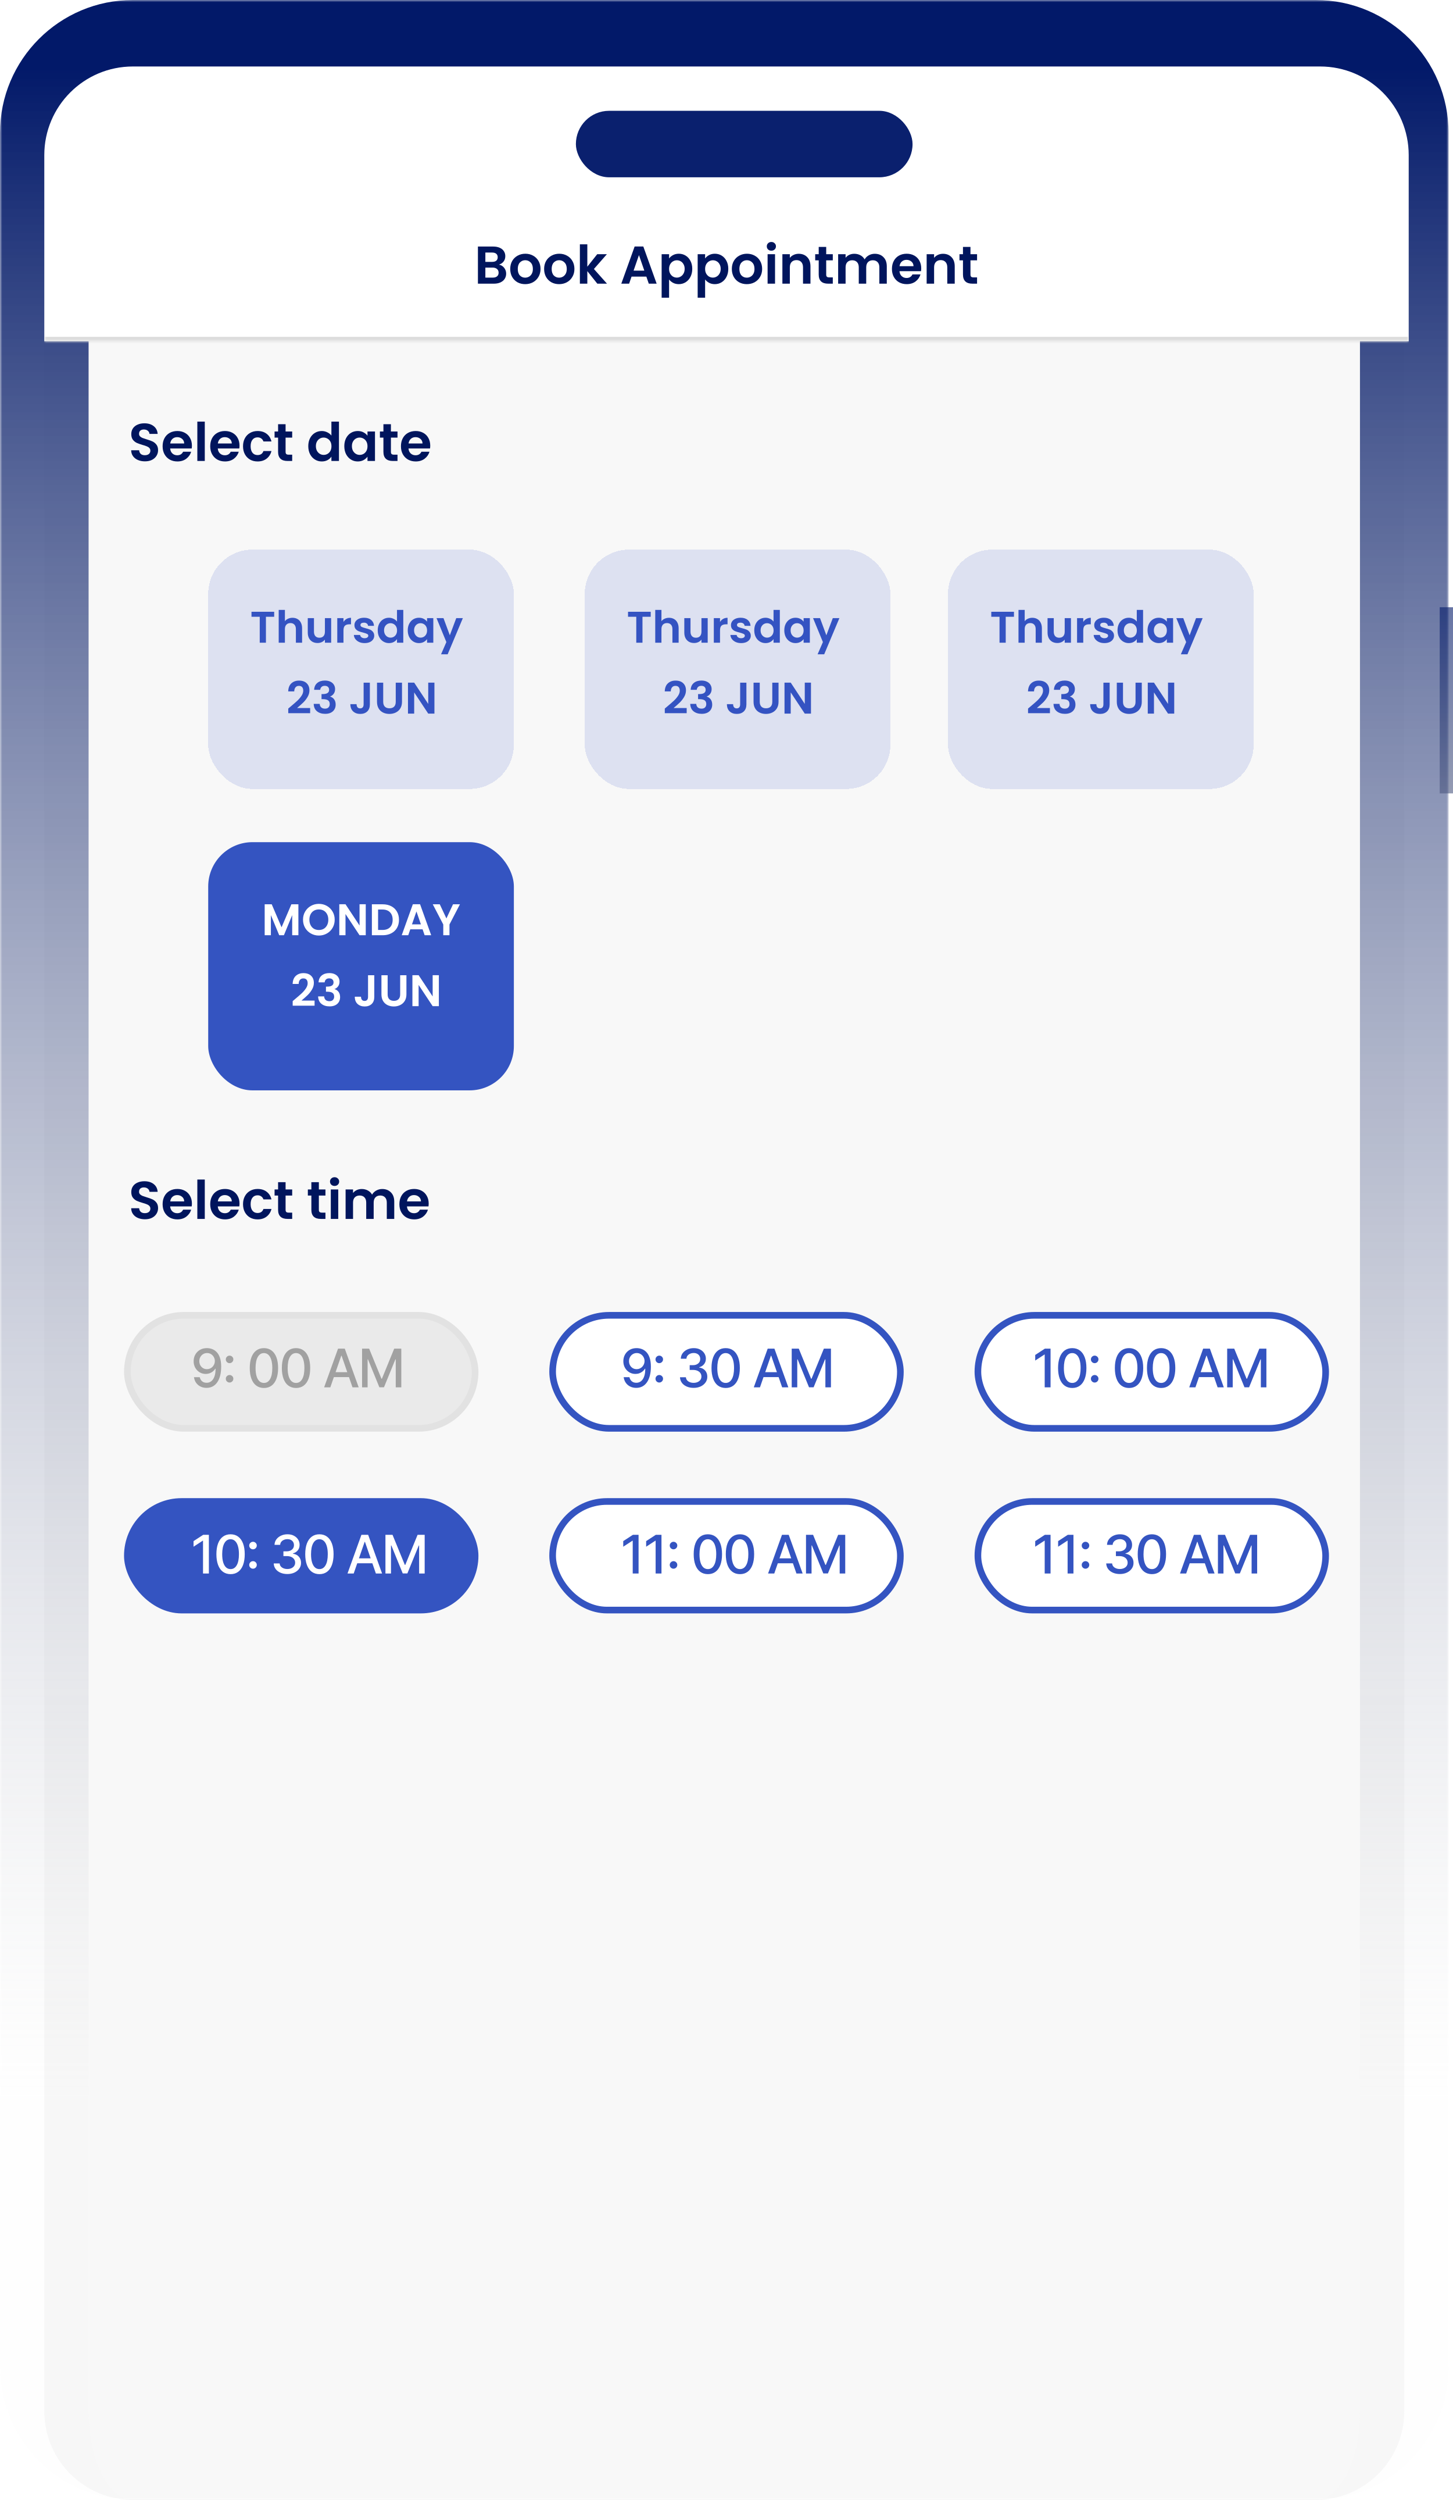 <svg width="328" height="564" viewBox="0 0 328 564" fill="none" xmlns="http://www.w3.org/2000/svg">
<mask id="path-1-outside-1_1614_5368" maskUnits="userSpaceOnUse" x="0" y="0" width="327" height="564" fill="black">
<rect fill="white" width="327" height="564"/>
<path d="M10 35C10 23.954 18.954 15 30 15H297C308.046 15 317 23.954 317 35V544C317 555.046 308.046 564 297 564H30C18.954 564 10 555.046 10 544V35Z"/>
</mask>
<path d="M10 35C10 23.954 18.954 15 30 15H297C308.046 15 317 23.954 317 35V544C317 555.046 308.046 564 297 564H30C18.954 564 10 555.046 10 544V35Z" fill="url(#paint0_linear_1614_5368)"/>
<path d="M0 30C0 13.431 13.431 0 30 0H297C313.569 0 327 13.431 327 30L307 35C307 32.239 302.523 30 297 30H30C24.477 30 20 32.239 20 35L0 30ZM317 564H10H317ZM30 564C13.431 564 0 550.569 0 534V30C0 13.431 13.431 0 30 0V30C24.477 30 20 32.239 20 35V544C20 555.046 24.477 564 30 564ZM297 0C313.569 0 327 13.431 327 30V534C327 550.569 313.569 564 297 564C302.523 564 307 555.046 307 544V35C307 32.239 302.523 30 297 30V0Z" fill="url(#paint1_linear_1614_5368)" mask="url(#path-1-outside-1_1614_5368)"/>
<mask id="path-3-inside-2_1614_5368" fill="white">
<path d="M10 35C10 23.954 18.954 15 30 15H298C309.046 15 318 23.954 318 35V77H10V35Z"/>
</mask>
<path d="M10 35C10 23.954 18.954 15 30 15H298C309.046 15 318 23.954 318 35V77H10V35Z" fill="white"/>
<path d="M10 15H318H10ZM318 78H10V76H318V78ZM10 77V15V77ZM318 15V77V15Z" fill="#DCDCDC" mask="url(#path-3-inside-2_1614_5368)"/>
<path d="M112.639 59.704C113.111 59.792 113.499 60.028 113.803 60.412C114.107 60.796 114.259 61.236 114.259 61.732C114.259 62.18 114.147 62.576 113.923 62.92C113.707 63.256 113.391 63.52 112.975 63.712C112.559 63.904 112.067 64 111.499 64H107.887V55.624H111.343C111.911 55.624 112.399 55.716 112.807 55.9C113.223 56.084 113.535 56.34 113.743 56.668C113.959 56.996 114.067 57.368 114.067 57.784C114.067 58.272 113.935 58.68 113.671 59.008C113.415 59.336 113.071 59.568 112.639 59.704ZM109.567 59.08H111.103C111.503 59.08 111.811 58.992 112.027 58.816C112.243 58.632 112.351 58.372 112.351 58.036C112.351 57.7 112.243 57.44 112.027 57.256C111.811 57.072 111.503 56.98 111.103 56.98H109.567V59.08ZM111.259 62.632C111.667 62.632 111.983 62.536 112.207 62.344C112.439 62.152 112.555 61.88 112.555 61.528C112.555 61.168 112.435 60.888 112.195 60.688C111.955 60.48 111.631 60.376 111.223 60.376H109.567V62.632H111.259ZM118.55 64.108C117.91 64.108 117.334 63.968 116.822 63.688C116.31 63.4 115.906 62.996 115.61 62.476C115.322 61.956 115.178 61.356 115.178 60.676C115.178 59.996 115.326 59.396 115.622 58.876C115.926 58.356 116.338 57.956 116.858 57.676C117.378 57.388 117.958 57.244 118.598 57.244C119.238 57.244 119.818 57.388 120.338 57.676C120.858 57.956 121.266 58.356 121.562 58.876C121.866 59.396 122.018 59.996 122.018 60.676C122.018 61.356 121.862 61.956 121.55 62.476C121.246 62.996 120.83 63.4 120.302 63.688C119.782 63.968 119.198 64.108 118.55 64.108ZM118.55 62.644C118.854 62.644 119.138 62.572 119.402 62.428C119.674 62.276 119.89 62.052 120.05 61.756C120.21 61.46 120.29 61.1 120.29 60.676C120.29 60.044 120.122 59.56 119.786 59.224C119.458 58.88 119.054 58.708 118.574 58.708C118.094 58.708 117.69 58.88 117.362 59.224C117.042 59.56 116.882 60.044 116.882 60.676C116.882 61.308 117.038 61.796 117.35 62.14C117.67 62.476 118.07 62.644 118.55 62.644ZM126.202 64.108C125.562 64.108 124.986 63.968 124.474 63.688C123.962 63.4 123.558 62.996 123.262 62.476C122.974 61.956 122.83 61.356 122.83 60.676C122.83 59.996 122.978 59.396 123.274 58.876C123.578 58.356 123.99 57.956 124.51 57.676C125.03 57.388 125.61 57.244 126.25 57.244C126.89 57.244 127.47 57.388 127.99 57.676C128.51 57.956 128.918 58.356 129.214 58.876C129.518 59.396 129.67 59.996 129.67 60.676C129.67 61.356 129.514 61.956 129.202 62.476C128.898 62.996 128.482 63.4 127.954 63.688C127.434 63.968 126.85 64.108 126.202 64.108ZM126.202 62.644C126.506 62.644 126.79 62.572 127.054 62.428C127.326 62.276 127.542 62.052 127.702 61.756C127.862 61.46 127.942 61.1 127.942 60.676C127.942 60.044 127.774 59.56 127.438 59.224C127.11 58.88 126.706 58.708 126.226 58.708C125.746 58.708 125.342 58.88 125.014 59.224C124.694 59.56 124.534 60.044 124.534 60.676C124.534 61.308 124.69 61.796 125.002 62.14C125.322 62.476 125.722 62.644 126.202 62.644ZM134.838 64L132.582 61.168V64H130.902V55.12H132.582V60.172L134.814 57.352H136.998L134.07 60.688L137.022 64H134.838ZM145.905 62.404H142.569L142.017 64H140.253L143.265 55.612H145.221L148.233 64H146.457L145.905 62.404ZM145.449 61.06L144.237 57.556L143.025 61.06H145.449ZM151.039 58.312C151.255 58.008 151.551 57.756 151.927 57.556C152.311 57.348 152.747 57.244 153.235 57.244C153.803 57.244 154.315 57.384 154.771 57.664C155.235 57.944 155.599 58.344 155.863 58.864C156.135 59.376 156.271 59.972 156.271 60.652C156.271 61.332 156.135 61.936 155.863 62.464C155.599 62.984 155.235 63.388 154.771 63.676C154.315 63.964 153.803 64.108 153.235 64.108C152.747 64.108 152.315 64.008 151.939 63.808C151.571 63.608 151.271 63.356 151.039 63.052V67.168H149.359V57.352H151.039V58.312ZM154.555 60.652C154.555 60.252 154.471 59.908 154.303 59.62C154.143 59.324 153.927 59.1 153.655 58.948C153.391 58.796 153.103 58.72 152.791 58.72C152.487 58.72 152.199 58.8 151.927 58.96C151.663 59.112 151.447 59.336 151.279 59.632C151.119 59.928 151.039 60.276 151.039 60.676C151.039 61.076 151.119 61.424 151.279 61.72C151.447 62.016 151.663 62.244 151.927 62.404C152.199 62.556 152.487 62.632 152.791 62.632C153.103 62.632 153.391 62.552 153.655 62.392C153.927 62.232 154.143 62.004 154.303 61.708C154.471 61.412 154.555 61.06 154.555 60.652ZM159.172 58.312C159.388 58.008 159.684 57.756 160.06 57.556C160.444 57.348 160.88 57.244 161.368 57.244C161.936 57.244 162.448 57.384 162.904 57.664C163.368 57.944 163.732 58.344 163.996 58.864C164.268 59.376 164.404 59.972 164.404 60.652C164.404 61.332 164.268 61.936 163.996 62.464C163.732 62.984 163.368 63.388 162.904 63.676C162.448 63.964 161.936 64.108 161.368 64.108C160.88 64.108 160.448 64.008 160.072 63.808C159.704 63.608 159.404 63.356 159.172 63.052V67.168H157.492V57.352H159.172V58.312ZM162.688 60.652C162.688 60.252 162.604 59.908 162.436 59.62C162.276 59.324 162.06 59.1 161.788 58.948C161.524 58.796 161.236 58.72 160.924 58.72C160.62 58.72 160.332 58.8 160.06 58.96C159.796 59.112 159.58 59.336 159.412 59.632C159.252 59.928 159.172 60.276 159.172 60.676C159.172 61.076 159.252 61.424 159.412 61.72C159.58 62.016 159.796 62.244 160.06 62.404C160.332 62.556 160.62 62.632 160.924 62.632C161.236 62.632 161.524 62.552 161.788 62.392C162.06 62.232 162.276 62.004 162.436 61.708C162.604 61.412 162.688 61.06 162.688 60.652ZM168.577 64.108C167.937 64.108 167.361 63.968 166.849 63.688C166.337 63.4 165.933 62.996 165.637 62.476C165.349 61.956 165.205 61.356 165.205 60.676C165.205 59.996 165.353 59.396 165.649 58.876C165.953 58.356 166.365 57.956 166.885 57.676C167.405 57.388 167.985 57.244 168.625 57.244C169.265 57.244 169.845 57.388 170.365 57.676C170.885 57.956 171.293 58.356 171.589 58.876C171.893 59.396 172.045 59.996 172.045 60.676C172.045 61.356 171.889 61.956 171.577 62.476C171.273 62.996 170.857 63.4 170.329 63.688C169.809 63.968 169.225 64.108 168.577 64.108ZM168.577 62.644C168.881 62.644 169.165 62.572 169.429 62.428C169.701 62.276 169.917 62.052 170.077 61.756C170.237 61.46 170.317 61.1 170.317 60.676C170.317 60.044 170.149 59.56 169.813 59.224C169.485 58.88 169.081 58.708 168.601 58.708C168.121 58.708 167.717 58.88 167.389 59.224C167.069 59.56 166.909 60.044 166.909 60.676C166.909 61.308 167.065 61.796 167.377 62.14C167.697 62.476 168.097 62.644 168.577 62.644ZM174.129 56.56C173.833 56.56 173.585 56.468 173.385 56.284C173.193 56.092 173.097 55.856 173.097 55.576C173.097 55.296 173.193 55.064 173.385 54.88C173.585 54.688 173.833 54.592 174.129 54.592C174.425 54.592 174.669 54.688 174.861 54.88C175.061 55.064 175.161 55.296 175.161 55.576C175.161 55.856 175.061 56.092 174.861 56.284C174.669 56.468 174.425 56.56 174.129 56.56ZM174.957 57.352V64H173.277V57.352H174.957ZM180.301 57.256C181.093 57.256 181.733 57.508 182.221 58.012C182.709 58.508 182.953 59.204 182.953 60.1V64H181.273V60.328C181.273 59.8 181.141 59.396 180.877 59.116C180.613 58.828 180.253 58.684 179.797 58.684C179.333 58.684 178.965 58.828 178.693 59.116C178.429 59.396 178.297 59.8 178.297 60.328V64H176.617V57.352H178.297V58.18C178.521 57.892 178.805 57.668 179.149 57.508C179.501 57.34 179.885 57.256 180.301 57.256ZM186.507 58.732V61.948C186.507 62.172 186.559 62.336 186.663 62.44C186.775 62.536 186.959 62.584 187.215 62.584H187.995V64H186.939C185.523 64 184.815 63.312 184.815 61.936V58.732H184.023V57.352H184.815V55.708H186.507V57.352H187.995V58.732H186.507ZM197.459 57.256C198.275 57.256 198.931 57.508 199.427 58.012C199.931 58.508 200.183 59.204 200.183 60.1V64H198.503V60.328C198.503 59.808 198.371 59.412 198.107 59.14C197.843 58.86 197.483 58.72 197.027 58.72C196.571 58.72 196.207 58.86 195.935 59.14C195.671 59.412 195.539 59.808 195.539 60.328V64H193.859V60.328C193.859 59.808 193.727 59.412 193.463 59.14C193.199 58.86 192.839 58.72 192.383 58.72C191.919 58.72 191.551 58.86 191.279 59.14C191.015 59.412 190.883 59.808 190.883 60.328V64H189.203V57.352H190.883V58.156C191.099 57.876 191.375 57.656 191.711 57.496C192.055 57.336 192.431 57.256 192.839 57.256C193.359 57.256 193.823 57.368 194.231 57.592C194.639 57.808 194.955 58.12 195.179 58.528C195.395 58.144 195.707 57.836 196.115 57.604C196.531 57.372 196.979 57.256 197.459 57.256ZM207.957 60.532C207.957 60.772 207.941 60.988 207.909 61.18H203.049C203.089 61.66 203.257 62.036 203.553 62.308C203.849 62.58 204.213 62.716 204.645 62.716C205.269 62.716 205.713 62.448 205.977 61.912H207.789C207.597 62.552 207.229 63.08 206.685 63.496C206.141 63.904 205.473 64.108 204.681 64.108C204.041 64.108 203.465 63.968 202.953 63.688C202.449 63.4 202.053 62.996 201.765 62.476C201.485 61.956 201.345 61.356 201.345 60.676C201.345 59.988 201.485 59.384 201.765 58.864C202.045 58.344 202.437 57.944 202.941 57.664C203.445 57.384 204.025 57.244 204.681 57.244C205.313 57.244 205.877 57.38 206.373 57.652C206.877 57.924 207.265 58.312 207.537 58.816C207.817 59.312 207.957 59.884 207.957 60.532ZM206.217 60.052C206.209 59.62 206.053 59.276 205.749 59.02C205.445 58.756 205.073 58.624 204.633 58.624C204.217 58.624 203.865 58.752 203.577 59.008C203.297 59.256 203.125 59.604 203.061 60.052H206.217ZM212.867 57.256C213.659 57.256 214.299 57.508 214.787 58.012C215.275 58.508 215.519 59.204 215.519 60.1V64H213.839V60.328C213.839 59.8 213.707 59.396 213.443 59.116C213.179 58.828 212.819 58.684 212.363 58.684C211.899 58.684 211.531 58.828 211.259 59.116C210.995 59.396 210.863 59.8 210.863 60.328V64H209.183V57.352H210.863V58.18C211.087 57.892 211.371 57.668 211.715 57.508C212.067 57.34 212.451 57.256 212.867 57.256ZM219.073 58.732V61.948C219.073 62.172 219.125 62.336 219.229 62.44C219.341 62.536 219.525 62.584 219.781 62.584H220.561V64H219.505C218.089 64 217.381 63.312 217.381 61.936V58.732H216.589V57.352H217.381V55.708H219.073V57.352H220.561V58.732H219.073Z" fill="#00155D"/>
<rect x="130" y="25" width="76" height="15" rx="7.5" fill="#0A206E"/>
<rect x="325" y="137" width="3" height="42" fill="url(#paint2_linear_1614_5368)" fill-opacity="0.6"/>
<path d="M32.72 104.084C32.136 104.084 31.608 103.984 31.136 103.784C30.672 103.584 30.304 103.296 30.032 102.92C29.76 102.544 29.62 102.1 29.612 101.588H31.412C31.436 101.932 31.556 102.204 31.772 102.404C31.996 102.604 32.3 102.704 32.684 102.704C33.076 102.704 33.384 102.612 33.608 102.428C33.832 102.236 33.944 101.988 33.944 101.684C33.944 101.436 33.868 101.232 33.716 101.072C33.564 100.912 33.372 100.788 33.14 100.7C32.916 100.604 32.604 100.5 32.204 100.388C31.66 100.228 31.216 100.072 30.872 99.92C30.536 99.76 30.244 99.524 29.996 99.212C29.756 98.892 29.636 98.468 29.636 97.94C29.636 97.444 29.76 97.012 30.008 96.644C30.256 96.276 30.604 95.996 31.052 95.804C31.5 95.604 32.012 95.504 32.588 95.504C33.452 95.504 34.152 95.716 34.688 96.14C35.232 96.556 35.532 97.14 35.588 97.892H33.74C33.724 97.604 33.6 97.368 33.368 97.184C33.144 96.992 32.844 96.896 32.468 96.896C32.14 96.896 31.876 96.98 31.676 97.148C31.484 97.316 31.388 97.56 31.388 97.88C31.388 98.104 31.46 98.292 31.604 98.444C31.756 98.588 31.94 98.708 32.156 98.804C32.38 98.892 32.692 98.996 33.092 99.116C33.636 99.276 34.08 99.436 34.424 99.596C34.768 99.756 35.064 99.996 35.312 100.316C35.56 100.636 35.684 101.056 35.684 101.576C35.684 102.024 35.568 102.44 35.336 102.824C35.104 103.208 34.764 103.516 34.316 103.748C33.868 103.972 33.336 104.084 32.72 104.084ZM43.321 100.532C43.321 100.772 43.304 100.988 43.273 101.18H38.413C38.453 101.66 38.62 102.036 38.916 102.308C39.212 102.58 39.577 102.716 40.008 102.716C40.633 102.716 41.077 102.448 41.34 101.912H43.153C42.961 102.552 42.593 103.08 42.048 103.496C41.505 103.904 40.837 104.108 40.044 104.108C39.404 104.108 38.828 103.968 38.316 103.688C37.812 103.4 37.416 102.996 37.129 102.476C36.849 101.956 36.709 101.356 36.709 100.676C36.709 99.988 36.849 99.384 37.129 98.864C37.408 98.344 37.8 97.944 38.304 97.664C38.809 97.384 39.389 97.244 40.044 97.244C40.676 97.244 41.24 97.38 41.736 97.652C42.24 97.924 42.629 98.312 42.901 98.816C43.181 99.312 43.321 99.884 43.321 100.532ZM41.581 100.052C41.572 99.62 41.416 99.276 41.112 99.02C40.809 98.756 40.437 98.624 39.996 98.624C39.581 98.624 39.228 98.752 38.941 99.008C38.66 99.256 38.489 99.604 38.425 100.052H41.581ZM46.227 95.12V104H44.547V95.12H46.227ZM54.067 100.532C54.067 100.772 54.051 100.988 54.019 101.18H49.159C49.199 101.66 49.367 102.036 49.663 102.308C49.959 102.58 50.323 102.716 50.755 102.716C51.379 102.716 51.823 102.448 52.087 101.912H53.899C53.707 102.552 53.339 103.08 52.795 103.496C52.251 103.904 51.583 104.108 50.791 104.108C50.151 104.108 49.575 103.968 49.063 103.688C48.559 103.4 48.163 102.996 47.875 102.476C47.595 101.956 47.455 101.356 47.455 100.676C47.455 99.988 47.595 99.384 47.875 98.864C48.155 98.344 48.547 97.944 49.051 97.664C49.555 97.384 50.135 97.244 50.791 97.244C51.423 97.244 51.987 97.38 52.483 97.652C52.987 97.924 53.375 98.312 53.647 98.816C53.927 99.312 54.067 99.884 54.067 100.532ZM52.327 100.052C52.319 99.62 52.163 99.276 51.859 99.02C51.555 98.756 51.183 98.624 50.743 98.624C50.327 98.624 49.975 98.752 49.687 99.008C49.407 99.256 49.235 99.604 49.171 100.052H52.327ZM54.861 100.676C54.861 99.988 55.001 99.388 55.281 98.876C55.561 98.356 55.949 97.956 56.445 97.676C56.941 97.388 57.509 97.244 58.149 97.244C58.973 97.244 59.653 97.452 60.189 97.868C60.733 98.276 61.097 98.852 61.281 99.596H59.469C59.373 99.308 59.209 99.084 58.977 98.924C58.753 98.756 58.473 98.672 58.137 98.672C57.657 98.672 57.277 98.848 56.997 99.2C56.717 99.544 56.577 100.036 56.577 100.676C56.577 101.308 56.717 101.8 56.997 102.152C57.277 102.496 57.657 102.668 58.137 102.668C58.817 102.668 59.261 102.364 59.469 101.756H61.281C61.097 102.476 60.733 103.048 60.189 103.472C59.645 103.896 58.965 104.108 58.149 104.108C57.509 104.108 56.941 103.968 56.445 103.688C55.949 103.4 55.561 103 55.281 102.488C55.001 101.968 54.861 101.364 54.861 100.676ZM64.468 98.732V101.948C64.468 102.172 64.52 102.336 64.624 102.44C64.736 102.536 64.92 102.584 65.176 102.584H65.956V104H64.9C63.484 104 62.776 103.312 62.776 101.936V98.732H61.984V97.352H62.776V95.708H64.468V97.352H65.956V98.732H64.468ZM69.591 100.652C69.591 99.98 69.723 99.384 69.987 98.864C70.259 98.344 70.627 97.944 71.091 97.664C71.555 97.384 72.071 97.244 72.639 97.244C73.071 97.244 73.483 97.34 73.875 97.532C74.267 97.716 74.579 97.964 74.811 98.276V95.12H76.515V104H74.811V103.016C74.603 103.344 74.311 103.608 73.935 103.808C73.559 104.008 73.123 104.108 72.627 104.108C72.067 104.108 71.555 103.964 71.091 103.676C70.627 103.388 70.259 102.984 69.987 102.464C69.723 101.936 69.591 101.332 69.591 100.652ZM74.823 100.676C74.823 100.268 74.743 99.92 74.583 99.632C74.423 99.336 74.207 99.112 73.935 98.96C73.663 98.8 73.371 98.72 73.059 98.72C72.747 98.72 72.459 98.796 72.195 98.948C71.931 99.1 71.715 99.324 71.547 99.62C71.387 99.908 71.307 100.252 71.307 100.652C71.307 101.052 71.387 101.404 71.547 101.708C71.715 102.004 71.931 102.232 72.195 102.392C72.467 102.552 72.755 102.632 73.059 102.632C73.371 102.632 73.663 102.556 73.935 102.404C74.207 102.244 74.423 102.02 74.583 101.732C74.743 101.436 74.823 101.084 74.823 100.676ZM77.724 100.652C77.724 99.98 77.856 99.384 78.12 98.864C78.392 98.344 78.756 97.944 79.212 97.664C79.676 97.384 80.192 97.244 80.76 97.244C81.256 97.244 81.688 97.344 82.056 97.544C82.432 97.744 82.732 97.996 82.956 98.3V97.352H84.648V104H82.956V103.028C82.74 103.34 82.44 103.6 82.056 103.808C81.68 104.008 81.244 104.108 80.748 104.108C80.188 104.108 79.676 103.964 79.212 103.676C78.756 103.388 78.392 102.984 78.12 102.464C77.856 101.936 77.724 101.332 77.724 100.652ZM82.956 100.676C82.956 100.268 82.876 99.92 82.716 99.632C82.556 99.336 82.34 99.112 82.068 98.96C81.796 98.8 81.504 98.72 81.192 98.72C80.88 98.72 80.592 98.796 80.328 98.948C80.064 99.1 79.848 99.324 79.68 99.62C79.52 99.908 79.44 100.252 79.44 100.652C79.44 101.052 79.52 101.404 79.68 101.708C79.848 102.004 80.064 102.232 80.328 102.392C80.6 102.552 80.888 102.632 81.192 102.632C81.504 102.632 81.796 102.556 82.068 102.404C82.34 102.244 82.556 102.02 82.716 101.732C82.876 101.436 82.956 101.084 82.956 100.676ZM88.245 98.732V101.948C88.245 102.172 88.297 102.336 88.401 102.44C88.513 102.536 88.697 102.584 88.953 102.584H89.733V104H88.677C87.261 104 86.553 103.312 86.553 101.936V98.732H85.761V97.352H86.553V95.708H88.245V97.352H89.733V98.732H88.245ZM97.121 100.532C97.121 100.772 97.105 100.988 97.073 101.18H92.213C92.253 101.66 92.421 102.036 92.717 102.308C93.013 102.58 93.377 102.716 93.809 102.716C94.433 102.716 94.877 102.448 95.141 101.912H96.953C96.761 102.552 96.393 103.08 95.849 103.496C95.305 103.904 94.637 104.108 93.845 104.108C93.205 104.108 92.629 103.968 92.117 103.688C91.613 103.4 91.217 102.996 90.929 102.476C90.649 101.956 90.509 101.356 90.509 100.676C90.509 99.988 90.649 99.384 90.929 98.864C91.209 98.344 91.601 97.944 92.105 97.664C92.609 97.384 93.189 97.244 93.845 97.244C94.477 97.244 95.041 97.38 95.537 97.652C96.041 97.924 96.429 98.312 96.701 98.816C96.981 99.312 97.121 99.884 97.121 100.532ZM95.381 100.052C95.373 99.62 95.217 99.276 94.913 99.02C94.609 98.756 94.237 98.624 93.797 98.624C93.381 98.624 93.029 98.752 92.741 99.008C92.461 99.256 92.289 99.604 92.225 100.052H95.381Z" fill="#00155D"/>
<path d="M32.72 275.084C32.136 275.084 31.608 274.984 31.136 274.784C30.672 274.584 30.304 274.296 30.032 273.92C29.76 273.544 29.62 273.1 29.612 272.588H31.412C31.436 272.932 31.556 273.204 31.772 273.404C31.996 273.604 32.3 273.704 32.684 273.704C33.076 273.704 33.384 273.612 33.608 273.428C33.832 273.236 33.944 272.988 33.944 272.684C33.944 272.436 33.868 272.232 33.716 272.072C33.564 271.912 33.372 271.788 33.14 271.7C32.916 271.604 32.604 271.5 32.204 271.388C31.66 271.228 31.216 271.072 30.872 270.92C30.536 270.76 30.244 270.524 29.996 270.212C29.756 269.892 29.636 269.468 29.636 268.94C29.636 268.444 29.76 268.012 30.008 267.644C30.256 267.276 30.604 266.996 31.052 266.804C31.5 266.604 32.012 266.504 32.588 266.504C33.452 266.504 34.152 266.716 34.688 267.14C35.232 267.556 35.532 268.14 35.588 268.892H33.74C33.724 268.604 33.6 268.368 33.368 268.184C33.144 267.992 32.844 267.896 32.468 267.896C32.14 267.896 31.876 267.98 31.676 268.148C31.484 268.316 31.388 268.56 31.388 268.88C31.388 269.104 31.46 269.292 31.604 269.444C31.756 269.588 31.94 269.708 32.156 269.804C32.38 269.892 32.692 269.996 33.092 270.116C33.636 270.276 34.08 270.436 34.424 270.596C34.768 270.756 35.064 270.996 35.312 271.316C35.56 271.636 35.684 272.056 35.684 272.576C35.684 273.024 35.568 273.44 35.336 273.824C35.104 274.208 34.764 274.516 34.316 274.748C33.868 274.972 33.336 275.084 32.72 275.084ZM43.321 271.532C43.321 271.772 43.304 271.988 43.273 272.18H38.413C38.453 272.66 38.62 273.036 38.916 273.308C39.212 273.58 39.577 273.716 40.008 273.716C40.633 273.716 41.077 273.448 41.34 272.912H43.153C42.961 273.552 42.593 274.08 42.048 274.496C41.505 274.904 40.837 275.108 40.044 275.108C39.404 275.108 38.828 274.968 38.316 274.688C37.812 274.4 37.416 273.996 37.129 273.476C36.849 272.956 36.709 272.356 36.709 271.676C36.709 270.988 36.849 270.384 37.129 269.864C37.408 269.344 37.8 268.944 38.304 268.664C38.809 268.384 39.389 268.244 40.044 268.244C40.676 268.244 41.24 268.38 41.736 268.652C42.24 268.924 42.629 269.312 42.901 269.816C43.181 270.312 43.321 270.884 43.321 271.532ZM41.581 271.052C41.572 270.62 41.416 270.276 41.112 270.02C40.809 269.756 40.437 269.624 39.996 269.624C39.581 269.624 39.228 269.752 38.941 270.008C38.66 270.256 38.489 270.604 38.425 271.052H41.581ZM46.227 266.12V275H44.547V266.12H46.227ZM54.067 271.532C54.067 271.772 54.051 271.988 54.019 272.18H49.159C49.199 272.66 49.367 273.036 49.663 273.308C49.959 273.58 50.323 273.716 50.755 273.716C51.379 273.716 51.823 273.448 52.087 272.912H53.899C53.707 273.552 53.339 274.08 52.795 274.496C52.251 274.904 51.583 275.108 50.791 275.108C50.151 275.108 49.575 274.968 49.063 274.688C48.559 274.4 48.163 273.996 47.875 273.476C47.595 272.956 47.455 272.356 47.455 271.676C47.455 270.988 47.595 270.384 47.875 269.864C48.155 269.344 48.547 268.944 49.051 268.664C49.555 268.384 50.135 268.244 50.791 268.244C51.423 268.244 51.987 268.38 52.483 268.652C52.987 268.924 53.375 269.312 53.647 269.816C53.927 270.312 54.067 270.884 54.067 271.532ZM52.327 271.052C52.319 270.62 52.163 270.276 51.859 270.02C51.555 269.756 51.183 269.624 50.743 269.624C50.327 269.624 49.975 269.752 49.687 270.008C49.407 270.256 49.235 270.604 49.171 271.052H52.327ZM54.861 271.676C54.861 270.988 55.001 270.388 55.281 269.876C55.561 269.356 55.949 268.956 56.445 268.676C56.941 268.388 57.509 268.244 58.149 268.244C58.973 268.244 59.653 268.452 60.189 268.868C60.733 269.276 61.097 269.852 61.281 270.596H59.469C59.373 270.308 59.209 270.084 58.977 269.924C58.753 269.756 58.473 269.672 58.137 269.672C57.657 269.672 57.277 269.848 56.997 270.2C56.717 270.544 56.577 271.036 56.577 271.676C56.577 272.308 56.717 272.8 56.997 273.152C57.277 273.496 57.657 273.668 58.137 273.668C58.817 273.668 59.261 273.364 59.469 272.756H61.281C61.097 273.476 60.733 274.048 60.189 274.472C59.645 274.896 58.965 275.108 58.149 275.108C57.509 275.108 56.941 274.968 56.445 274.688C55.949 274.4 55.561 274 55.281 273.488C55.001 272.968 54.861 272.364 54.861 271.676ZM64.468 269.732V272.948C64.468 273.172 64.52 273.336 64.624 273.44C64.736 273.536 64.92 273.584 65.176 273.584H65.956V275H64.9C63.484 275 62.776 274.312 62.776 272.936V269.732H61.984V268.352H62.776V266.708H64.468V268.352H65.956V269.732H64.468ZM71.979 269.732V272.948C71.979 273.172 72.031 273.336 72.135 273.44C72.247 273.536 72.431 273.584 72.687 273.584H73.467V275H72.411C70.995 275 70.287 274.312 70.287 272.936V269.732H69.495V268.352H70.287V266.708H71.979V268.352H73.467V269.732H71.979ZM75.528 267.56C75.232 267.56 74.984 267.468 74.784 267.284C74.592 267.092 74.496 266.856 74.496 266.576C74.496 266.296 74.592 266.064 74.784 265.88C74.984 265.688 75.232 265.592 75.528 265.592C75.824 265.592 76.068 265.688 76.26 265.88C76.46 266.064 76.56 266.296 76.56 266.576C76.56 266.856 76.46 267.092 76.26 267.284C76.068 267.468 75.824 267.56 75.528 267.56ZM76.356 268.352V275H74.676V268.352H76.356ZM86.272 268.256C87.088 268.256 87.743 268.508 88.24 269.012C88.743 269.508 88.996 270.204 88.996 271.1V275H87.316V271.328C87.316 270.808 87.183 270.412 86.919 270.14C86.656 269.86 86.296 269.72 85.84 269.72C85.383 269.72 85.019 269.86 84.748 270.14C84.484 270.412 84.352 270.808 84.352 271.328V275H82.671V271.328C82.671 270.808 82.54 270.412 82.275 270.14C82.011 269.86 81.651 269.72 81.195 269.72C80.731 269.72 80.364 269.86 80.091 270.14C79.828 270.412 79.695 270.808 79.695 271.328V275H78.016V268.352H79.695V269.156C79.912 268.876 80.188 268.656 80.523 268.496C80.868 268.336 81.243 268.256 81.651 268.256C82.171 268.256 82.635 268.368 83.043 268.592C83.451 268.808 83.767 269.12 83.992 269.528C84.207 269.144 84.519 268.836 84.927 268.604C85.344 268.372 85.791 268.256 86.272 268.256ZM96.77 271.532C96.77 271.772 96.754 271.988 96.722 272.18H91.862C91.902 272.66 92.07 273.036 92.366 273.308C92.662 273.58 93.026 273.716 93.458 273.716C94.082 273.716 94.526 273.448 94.79 272.912H96.602C96.41 273.552 96.042 274.08 95.498 274.496C94.954 274.904 94.286 275.108 93.494 275.108C92.854 275.108 92.278 274.968 91.766 274.688C91.262 274.4 90.866 273.996 90.578 273.476C90.298 272.956 90.158 272.356 90.158 271.676C90.158 270.988 90.298 270.384 90.578 269.864C90.858 269.344 91.25 268.944 91.754 268.664C92.258 268.384 92.838 268.244 93.494 268.244C94.126 268.244 94.69 268.38 95.186 268.652C95.69 268.924 96.078 269.312 96.35 269.816C96.63 270.312 96.77 270.884 96.77 271.532ZM95.03 271.052C95.022 270.62 94.866 270.276 94.562 270.02C94.258 269.756 93.886 269.624 93.446 269.624C93.03 269.624 92.678 269.752 92.39 270.008C92.11 270.256 91.938 270.604 91.874 271.052H95.03Z" fill="#00155D"/>
<path d="M61.892 138.02V139.15H60.032V145H58.632V139.15H56.772V138.02H61.892ZM66.034 139.38C66.454 139.38 66.827 139.473 67.154 139.66C67.48 139.84 67.734 140.11 67.914 140.47C68.1 140.823 68.194 141.25 68.194 141.75V145H66.794V141.94C66.794 141.5 66.684 141.163 66.464 140.93C66.244 140.69 65.944 140.57 65.564 140.57C65.177 140.57 64.87 140.69 64.644 140.93C64.424 141.163 64.314 141.5 64.314 141.94V145H62.914V137.6H64.314V140.15C64.494 139.91 64.734 139.723 65.034 139.59C65.334 139.45 65.667 139.38 66.034 139.38ZM74.755 139.46V145H73.345V144.3C73.165 144.54 72.928 144.73 72.635 144.87C72.348 145.003 72.035 145.07 71.695 145.07C71.262 145.07 70.878 144.98 70.545 144.8C70.212 144.613 69.948 144.343 69.755 143.99C69.568 143.63 69.475 143.203 69.475 142.71V139.46H70.875V142.51C70.875 142.95 70.985 143.29 71.205 143.53C71.425 143.763 71.725 143.88 72.105 143.88C72.492 143.88 72.795 143.763 73.015 143.53C73.235 143.29 73.345 142.95 73.345 142.51V139.46H74.755ZM77.536 140.32C77.716 140.027 77.95 139.797 78.236 139.63C78.53 139.463 78.863 139.38 79.236 139.38V140.85H78.866C78.426 140.85 78.093 140.953 77.866 141.16C77.646 141.367 77.536 141.727 77.536 142.24V145H76.136V139.46H77.536V140.32ZM82.299 145.09C81.846 145.09 81.439 145.01 81.079 144.85C80.719 144.683 80.433 144.46 80.219 144.18C80.013 143.9 79.899 143.59 79.879 143.25H81.289C81.316 143.463 81.419 143.64 81.599 143.78C81.786 143.92 82.016 143.99 82.289 143.99C82.556 143.99 82.763 143.937 82.909 143.83C83.063 143.723 83.139 143.587 83.139 143.42C83.139 143.24 83.046 143.107 82.859 143.02C82.679 142.927 82.389 142.827 81.989 142.72C81.576 142.62 81.236 142.517 80.969 142.41C80.709 142.303 80.483 142.14 80.289 141.92C80.103 141.7 80.009 141.403 80.009 141.03C80.009 140.723 80.096 140.443 80.269 140.19C80.449 139.937 80.703 139.737 81.029 139.59C81.363 139.443 81.753 139.37 82.199 139.37C82.859 139.37 83.386 139.537 83.779 139.87C84.173 140.197 84.389 140.64 84.429 141.2H83.089C83.069 140.98 82.976 140.807 82.809 140.68C82.649 140.547 82.433 140.48 82.159 140.48C81.906 140.48 81.709 140.527 81.569 140.62C81.436 140.713 81.369 140.843 81.369 141.01C81.369 141.197 81.463 141.34 81.649 141.44C81.836 141.533 82.126 141.63 82.519 141.73C82.919 141.83 83.249 141.933 83.509 142.04C83.769 142.147 83.993 142.313 84.179 142.54C84.373 142.76 84.473 143.053 84.479 143.42C84.479 143.74 84.389 144.027 84.209 144.28C84.036 144.533 83.783 144.733 83.449 144.88C83.123 145.02 82.739 145.09 82.299 145.09ZM85.269 142.21C85.269 141.65 85.379 141.153 85.599 140.72C85.825 140.287 86.132 139.953 86.519 139.72C86.905 139.487 87.335 139.37 87.808 139.37C88.168 139.37 88.512 139.45 88.838 139.61C89.165 139.763 89.425 139.97 89.618 140.23V137.6H91.038V145H89.618V144.18C89.445 144.453 89.202 144.673 88.888 144.84C88.575 145.007 88.212 145.09 87.799 145.09C87.332 145.09 86.905 144.97 86.519 144.73C86.132 144.49 85.825 144.153 85.599 143.72C85.379 143.28 85.269 142.777 85.269 142.21ZM89.629 142.23C89.629 141.89 89.562 141.6 89.428 141.36C89.295 141.113 89.115 140.927 88.888 140.8C88.662 140.667 88.418 140.6 88.159 140.6C87.898 140.6 87.659 140.663 87.439 140.79C87.219 140.917 87.038 141.103 86.898 141.35C86.765 141.59 86.698 141.877 86.698 142.21C86.698 142.543 86.765 142.837 86.898 143.09C87.038 143.337 87.219 143.527 87.439 143.66C87.665 143.793 87.905 143.86 88.159 143.86C88.418 143.86 88.662 143.797 88.888 143.67C89.115 143.537 89.295 143.35 89.428 143.11C89.562 142.863 89.629 142.57 89.629 142.23ZM92.046 142.21C92.046 141.65 92.156 141.153 92.376 140.72C92.603 140.287 92.906 139.953 93.286 139.72C93.672 139.487 94.103 139.37 94.576 139.37C94.989 139.37 95.349 139.453 95.656 139.62C95.969 139.787 96.219 139.997 96.406 140.25V139.46H97.816V145H96.406V144.19C96.226 144.45 95.976 144.667 95.656 144.84C95.343 145.007 94.979 145.09 94.566 145.09C94.099 145.09 93.672 144.97 93.286 144.73C92.906 144.49 92.603 144.153 92.376 143.72C92.156 143.28 92.046 142.777 92.046 142.21ZM96.406 142.23C96.406 141.89 96.339 141.6 96.206 141.36C96.073 141.113 95.892 140.927 95.666 140.8C95.439 140.667 95.196 140.6 94.936 140.6C94.676 140.6 94.436 140.663 94.216 140.79C93.996 140.917 93.816 141.103 93.676 141.35C93.543 141.59 93.476 141.877 93.476 142.21C93.476 142.543 93.543 142.837 93.676 143.09C93.816 143.337 93.996 143.527 94.216 143.66C94.442 143.793 94.683 143.86 94.936 143.86C95.196 143.86 95.439 143.797 95.666 143.67C95.892 143.537 96.073 143.35 96.206 143.11C96.339 142.863 96.406 142.57 96.406 142.23ZM104.483 139.46L101.053 147.62H99.563L100.763 144.86L98.543 139.46H100.113L101.543 143.33L102.993 139.46H104.483ZM65.591 159.42C66.231 158.887 66.741 158.443 67.121 158.09C67.501 157.73 67.818 157.357 68.071 156.97C68.324 156.583 68.451 156.203 68.451 155.83C68.451 155.49 68.371 155.223 68.211 155.03C68.051 154.837 67.804 154.74 67.471 154.74C67.138 154.74 66.881 154.853 66.701 155.08C66.521 155.3 66.428 155.603 66.421 155.99H65.061C65.088 155.19 65.324 154.583 65.771 154.17C66.224 153.757 66.798 153.55 67.491 153.55C68.251 153.55 68.834 153.753 69.241 154.16C69.648 154.56 69.851 155.09 69.851 155.75C69.851 156.27 69.711 156.767 69.431 157.24C69.151 157.713 68.831 158.127 68.471 158.48C68.111 158.827 67.641 159.247 67.061 159.74H70.011V160.9H65.071V159.86L65.591 159.42ZM70.913 155.63C70.947 154.963 71.18 154.45 71.613 154.09C72.053 153.723 72.63 153.54 73.343 153.54C73.83 153.54 74.247 153.627 74.593 153.8C74.94 153.967 75.2 154.197 75.373 154.49C75.553 154.777 75.643 155.103 75.643 155.47C75.643 155.89 75.533 156.247 75.313 156.54C75.1 156.827 74.843 157.02 74.543 157.12V157.16C74.93 157.28 75.23 157.493 75.443 157.8C75.663 158.107 75.773 158.5 75.773 158.98C75.773 159.38 75.68 159.737 75.493 160.05C75.313 160.363 75.043 160.61 74.683 160.79C74.33 160.963 73.903 161.05 73.403 161.05C72.65 161.05 72.037 160.86 71.563 160.48C71.09 160.1 70.84 159.54 70.813 158.8H72.173C72.187 159.127 72.297 159.39 72.503 159.59C72.717 159.783 73.007 159.88 73.373 159.88C73.713 159.88 73.973 159.787 74.153 159.6C74.34 159.407 74.433 159.16 74.433 158.86C74.433 158.46 74.307 158.173 74.053 158C73.8 157.827 73.407 157.74 72.873 157.74H72.583V156.59H72.873C73.82 156.59 74.293 156.273 74.293 155.64C74.293 155.353 74.207 155.13 74.033 154.97C73.867 154.81 73.623 154.73 73.303 154.73C72.99 154.73 72.747 154.817 72.573 154.99C72.407 155.157 72.31 155.37 72.283 155.63H70.913ZM83.492 154.02V158.92C83.492 159.6 83.296 160.13 82.902 160.51C82.509 160.883 81.982 161.07 81.322 161.07C80.656 161.07 80.116 160.877 79.702 160.49C79.296 160.103 79.092 159.563 79.092 158.87H80.492C80.499 159.17 80.569 159.403 80.702 159.57C80.842 159.737 81.042 159.82 81.302 159.82C81.556 159.82 81.749 159.74 81.882 159.58C82.016 159.42 82.082 159.2 82.082 158.92V154.02H83.492ZM86.505 154.02V158.34C86.505 158.813 86.629 159.177 86.876 159.43C87.122 159.677 87.469 159.8 87.915 159.8C88.369 159.8 88.719 159.677 88.966 159.43C89.212 159.177 89.335 158.813 89.335 158.34V154.02H90.746V158.33C90.746 158.923 90.615 159.427 90.356 159.84C90.102 160.247 89.759 160.553 89.326 160.76C88.899 160.967 88.422 161.07 87.895 161.07C87.376 161.07 86.902 160.967 86.475 160.76C86.055 160.553 85.722 160.247 85.475 159.84C85.229 159.427 85.106 158.923 85.106 158.33V154.02H86.505ZM98.068 161H96.668L93.498 156.21V161H92.098V154.01H93.498L96.668 158.81V154.01H98.068V161Z" fill="#3454C1"/>
<path d="M146.892 138.02V139.15H145.032V145H143.632V139.15H141.772V138.02H146.892ZM151.034 139.38C151.454 139.38 151.827 139.473 152.154 139.66C152.48 139.84 152.734 140.11 152.914 140.47C153.1 140.823 153.194 141.25 153.194 141.75V145H151.794V141.94C151.794 141.5 151.684 141.163 151.464 140.93C151.244 140.69 150.944 140.57 150.564 140.57C150.177 140.57 149.87 140.69 149.644 140.93C149.424 141.163 149.314 141.5 149.314 141.94V145H147.914V137.6H149.314V140.15C149.494 139.91 149.734 139.723 150.034 139.59C150.334 139.45 150.667 139.38 151.034 139.38ZM159.755 139.46V145H158.345V144.3C158.165 144.54 157.928 144.73 157.635 144.87C157.348 145.003 157.035 145.07 156.695 145.07C156.262 145.07 155.878 144.98 155.545 144.8C155.212 144.613 154.948 144.343 154.755 143.99C154.568 143.63 154.475 143.203 154.475 142.71V139.46H155.875V142.51C155.875 142.95 155.985 143.29 156.205 143.53C156.425 143.763 156.725 143.88 157.105 143.88C157.492 143.88 157.795 143.763 158.015 143.53C158.235 143.29 158.345 142.95 158.345 142.51V139.46H159.755ZM162.536 140.32C162.716 140.027 162.95 139.797 163.236 139.63C163.53 139.463 163.863 139.38 164.236 139.38V140.85H163.866C163.426 140.85 163.093 140.953 162.866 141.16C162.646 141.367 162.536 141.727 162.536 142.24V145H161.136V139.46H162.536V140.32ZM167.299 145.09C166.846 145.09 166.439 145.01 166.079 144.85C165.719 144.683 165.433 144.46 165.219 144.18C165.013 143.9 164.899 143.59 164.879 143.25H166.289C166.316 143.463 166.419 143.64 166.599 143.78C166.786 143.92 167.016 143.99 167.289 143.99C167.556 143.99 167.763 143.937 167.909 143.83C168.063 143.723 168.139 143.587 168.139 143.42C168.139 143.24 168.046 143.107 167.859 143.02C167.679 142.927 167.389 142.827 166.989 142.72C166.576 142.62 166.236 142.517 165.969 142.41C165.709 142.303 165.483 142.14 165.289 141.92C165.103 141.7 165.009 141.403 165.009 141.03C165.009 140.723 165.096 140.443 165.269 140.19C165.449 139.937 165.703 139.737 166.029 139.59C166.363 139.443 166.753 139.37 167.199 139.37C167.859 139.37 168.386 139.537 168.779 139.87C169.173 140.197 169.389 140.64 169.429 141.2H168.089C168.069 140.98 167.976 140.807 167.809 140.68C167.649 140.547 167.433 140.48 167.159 140.48C166.906 140.48 166.709 140.527 166.569 140.62C166.436 140.713 166.369 140.843 166.369 141.01C166.369 141.197 166.463 141.34 166.649 141.44C166.836 141.533 167.126 141.63 167.519 141.73C167.919 141.83 168.249 141.933 168.509 142.04C168.769 142.147 168.993 142.313 169.179 142.54C169.373 142.76 169.473 143.053 169.479 143.42C169.479 143.74 169.389 144.027 169.209 144.28C169.036 144.533 168.783 144.733 168.449 144.88C168.123 145.02 167.739 145.09 167.299 145.09ZM170.268 142.21C170.268 141.65 170.378 141.153 170.598 140.72C170.825 140.287 171.132 139.953 171.518 139.72C171.905 139.487 172.335 139.37 172.808 139.37C173.168 139.37 173.512 139.45 173.838 139.61C174.165 139.763 174.425 139.97 174.618 140.23V137.6H176.038V145H174.618V144.18C174.445 144.453 174.202 144.673 173.888 144.84C173.575 145.007 173.212 145.09 172.798 145.09C172.332 145.09 171.905 144.97 171.518 144.73C171.132 144.49 170.825 144.153 170.598 143.72C170.378 143.28 170.268 142.777 170.268 142.21ZM174.628 142.23C174.628 141.89 174.562 141.6 174.428 141.36C174.295 141.113 174.115 140.927 173.888 140.8C173.662 140.667 173.418 140.6 173.158 140.6C172.898 140.6 172.658 140.663 172.438 140.79C172.218 140.917 172.038 141.103 171.898 141.35C171.765 141.59 171.698 141.877 171.698 142.21C171.698 142.543 171.765 142.837 171.898 143.09C172.038 143.337 172.218 143.527 172.438 143.66C172.665 143.793 172.905 143.86 173.158 143.86C173.418 143.86 173.662 143.797 173.888 143.67C174.115 143.537 174.295 143.35 174.428 143.11C174.562 142.863 174.628 142.57 174.628 142.23ZM177.046 142.21C177.046 141.65 177.156 141.153 177.376 140.72C177.602 140.287 177.906 139.953 178.286 139.72C178.672 139.487 179.102 139.37 179.576 139.37C179.989 139.37 180.349 139.453 180.656 139.62C180.969 139.787 181.219 139.997 181.406 140.25V139.46H182.816V145H181.406V144.19C181.226 144.45 180.976 144.667 180.656 144.84C180.342 145.007 179.979 145.09 179.566 145.09C179.099 145.09 178.672 144.97 178.286 144.73C177.906 144.49 177.602 144.153 177.376 143.72C177.156 143.28 177.046 142.777 177.046 142.21ZM181.406 142.23C181.406 141.89 181.339 141.6 181.206 141.36C181.072 141.113 180.892 140.927 180.666 140.8C180.439 140.667 180.196 140.6 179.936 140.6C179.676 140.6 179.436 140.663 179.216 140.79C178.996 140.917 178.816 141.103 178.676 141.35C178.542 141.59 178.476 141.877 178.476 142.21C178.476 142.543 178.542 142.837 178.676 143.09C178.816 143.337 178.996 143.527 179.216 143.66C179.442 143.793 179.682 143.86 179.936 143.86C180.196 143.86 180.439 143.797 180.666 143.67C180.892 143.537 181.072 143.35 181.206 143.11C181.339 142.863 181.406 142.57 181.406 142.23ZM189.483 139.46L186.053 147.62H184.563L185.763 144.86L183.543 139.46H185.113L186.543 143.33L187.993 139.46H189.483ZM150.591 159.42C151.231 158.887 151.741 158.443 152.121 158.09C152.501 157.73 152.818 157.357 153.071 156.97C153.324 156.583 153.451 156.203 153.451 155.83C153.451 155.49 153.371 155.223 153.211 155.03C153.051 154.837 152.804 154.74 152.471 154.74C152.138 154.74 151.881 154.853 151.701 155.08C151.521 155.3 151.428 155.603 151.421 155.99H150.061C150.088 155.19 150.324 154.583 150.771 154.17C151.224 153.757 151.798 153.55 152.491 153.55C153.251 153.55 153.834 153.753 154.241 154.16C154.648 154.56 154.851 155.09 154.851 155.75C154.851 156.27 154.711 156.767 154.431 157.24C154.151 157.713 153.831 158.127 153.471 158.48C153.111 158.827 152.641 159.247 152.061 159.74H155.011V160.9H150.071V159.86L150.591 159.42ZM155.913 155.63C155.947 154.963 156.18 154.45 156.613 154.09C157.053 153.723 157.63 153.54 158.343 153.54C158.83 153.54 159.247 153.627 159.593 153.8C159.94 153.967 160.2 154.197 160.373 154.49C160.553 154.777 160.643 155.103 160.643 155.47C160.643 155.89 160.533 156.247 160.313 156.54C160.1 156.827 159.843 157.02 159.543 157.12V157.16C159.93 157.28 160.23 157.493 160.443 157.8C160.663 158.107 160.773 158.5 160.773 158.98C160.773 159.38 160.68 159.737 160.493 160.05C160.313 160.363 160.043 160.61 159.683 160.79C159.33 160.963 158.903 161.05 158.403 161.05C157.65 161.05 157.037 160.86 156.563 160.48C156.09 160.1 155.84 159.54 155.813 158.8H157.173C157.187 159.127 157.297 159.39 157.503 159.59C157.717 159.783 158.007 159.88 158.373 159.88C158.713 159.88 158.973 159.787 159.153 159.6C159.34 159.407 159.433 159.16 159.433 158.86C159.433 158.46 159.307 158.173 159.053 158C158.8 157.827 158.407 157.74 157.873 157.74H157.583V156.59H157.873C158.82 156.59 159.293 156.273 159.293 155.64C159.293 155.353 159.207 155.13 159.033 154.97C158.867 154.81 158.623 154.73 158.303 154.73C157.99 154.73 157.747 154.817 157.573 154.99C157.407 155.157 157.31 155.37 157.283 155.63H155.913ZM168.492 154.02V158.92C168.492 159.6 168.296 160.13 167.902 160.51C167.509 160.883 166.982 161.07 166.322 161.07C165.656 161.07 165.116 160.877 164.702 160.49C164.296 160.103 164.092 159.563 164.092 158.87H165.492C165.499 159.17 165.569 159.403 165.702 159.57C165.842 159.737 166.042 159.82 166.302 159.82C166.556 159.82 166.749 159.74 166.882 159.58C167.016 159.42 167.082 159.2 167.082 158.92V154.02H168.492ZM171.506 154.02V158.34C171.506 158.813 171.629 159.177 171.876 159.43C172.122 159.677 172.469 159.8 172.916 159.8C173.369 159.8 173.719 159.677 173.966 159.43C174.212 159.177 174.336 158.813 174.336 158.34V154.02H175.746V158.33C175.746 158.923 175.616 159.427 175.356 159.84C175.102 160.247 174.759 160.553 174.326 160.76C173.899 160.967 173.422 161.07 172.896 161.07C172.376 161.07 171.902 160.967 171.476 160.76C171.056 160.553 170.722 160.247 170.476 159.84C170.229 159.427 170.106 158.923 170.106 158.33V154.02H171.506ZM183.068 161H181.668L178.498 156.21V161H177.098V154.01H178.498L181.668 158.81V154.01H183.068V161Z" fill="#3454C1"/>
<path d="M228.892 138.02V139.15H227.032V145H225.632V139.15H223.772V138.02H228.892ZM233.034 139.38C233.454 139.38 233.827 139.473 234.154 139.66C234.48 139.84 234.734 140.11 234.914 140.47C235.1 140.823 235.194 141.25 235.194 141.75V145H233.794V141.94C233.794 141.5 233.684 141.163 233.464 140.93C233.244 140.69 232.944 140.57 232.564 140.57C232.177 140.57 231.87 140.69 231.644 140.93C231.424 141.163 231.314 141.5 231.314 141.94V145H229.914V137.6H231.314V140.15C231.494 139.91 231.734 139.723 232.034 139.59C232.334 139.45 232.667 139.38 233.034 139.38ZM241.755 139.46V145H240.345V144.3C240.165 144.54 239.928 144.73 239.635 144.87C239.348 145.003 239.035 145.07 238.695 145.07C238.262 145.07 237.878 144.98 237.545 144.8C237.212 144.613 236.948 144.343 236.755 143.99C236.568 143.63 236.475 143.203 236.475 142.71V139.46H237.875V142.51C237.875 142.95 237.985 143.29 238.205 143.53C238.425 143.763 238.725 143.88 239.105 143.88C239.492 143.88 239.795 143.763 240.015 143.53C240.235 143.29 240.345 142.95 240.345 142.51V139.46H241.755ZM244.536 140.32C244.716 140.027 244.95 139.797 245.236 139.63C245.53 139.463 245.863 139.38 246.236 139.38V140.85H245.866C245.426 140.85 245.093 140.953 244.866 141.16C244.646 141.367 244.536 141.727 244.536 142.24V145H243.136V139.46H244.536V140.32ZM249.299 145.09C248.846 145.09 248.439 145.01 248.079 144.85C247.719 144.683 247.433 144.46 247.219 144.18C247.013 143.9 246.899 143.59 246.879 143.25H248.289C248.316 143.463 248.419 143.64 248.599 143.78C248.786 143.92 249.016 143.99 249.289 143.99C249.556 143.99 249.763 143.937 249.909 143.83C250.063 143.723 250.139 143.587 250.139 143.42C250.139 143.24 250.046 143.107 249.859 143.02C249.679 142.927 249.389 142.827 248.989 142.72C248.576 142.62 248.236 142.517 247.969 142.41C247.709 142.303 247.483 142.14 247.289 141.92C247.103 141.7 247.009 141.403 247.009 141.03C247.009 140.723 247.096 140.443 247.269 140.19C247.449 139.937 247.703 139.737 248.029 139.59C248.363 139.443 248.753 139.37 249.199 139.37C249.859 139.37 250.386 139.537 250.779 139.87C251.173 140.197 251.389 140.64 251.429 141.2H250.089C250.069 140.98 249.976 140.807 249.809 140.68C249.649 140.547 249.433 140.48 249.159 140.48C248.906 140.48 248.709 140.527 248.569 140.62C248.436 140.713 248.369 140.843 248.369 141.01C248.369 141.197 248.463 141.34 248.649 141.44C248.836 141.533 249.126 141.63 249.519 141.73C249.919 141.83 250.249 141.933 250.509 142.04C250.769 142.147 250.993 142.313 251.179 142.54C251.373 142.76 251.473 143.053 251.479 143.42C251.479 143.74 251.389 144.027 251.209 144.28C251.036 144.533 250.783 144.733 250.449 144.88C250.123 145.02 249.739 145.09 249.299 145.09ZM252.268 142.21C252.268 141.65 252.378 141.153 252.598 140.72C252.825 140.287 253.132 139.953 253.518 139.72C253.905 139.487 254.335 139.37 254.808 139.37C255.168 139.37 255.512 139.45 255.838 139.61C256.165 139.763 256.425 139.97 256.618 140.23V137.6H258.038V145H256.618V144.18C256.445 144.453 256.202 144.673 255.888 144.84C255.575 145.007 255.212 145.09 254.798 145.09C254.332 145.09 253.905 144.97 253.518 144.73C253.132 144.49 252.825 144.153 252.598 143.72C252.378 143.28 252.268 142.777 252.268 142.21ZM256.628 142.23C256.628 141.89 256.562 141.6 256.428 141.36C256.295 141.113 256.115 140.927 255.888 140.8C255.662 140.667 255.418 140.6 255.158 140.6C254.898 140.6 254.658 140.663 254.438 140.79C254.218 140.917 254.038 141.103 253.898 141.35C253.765 141.59 253.698 141.877 253.698 142.21C253.698 142.543 253.765 142.837 253.898 143.09C254.038 143.337 254.218 143.527 254.438 143.66C254.665 143.793 254.905 143.86 255.158 143.86C255.418 143.86 255.662 143.797 255.888 143.67C256.115 143.537 256.295 143.35 256.428 143.11C256.562 142.863 256.628 142.57 256.628 142.23ZM259.046 142.21C259.046 141.65 259.156 141.153 259.376 140.72C259.602 140.287 259.906 139.953 260.286 139.72C260.672 139.487 261.102 139.37 261.576 139.37C261.989 139.37 262.349 139.453 262.656 139.62C262.969 139.787 263.219 139.997 263.406 140.25V139.46H264.816V145H263.406V144.19C263.226 144.45 262.976 144.667 262.656 144.84C262.342 145.007 261.979 145.09 261.566 145.09C261.099 145.09 260.672 144.97 260.286 144.73C259.906 144.49 259.602 144.153 259.376 143.72C259.156 143.28 259.046 142.777 259.046 142.21ZM263.406 142.23C263.406 141.89 263.339 141.6 263.206 141.36C263.072 141.113 262.892 140.927 262.666 140.8C262.439 140.667 262.196 140.6 261.936 140.6C261.676 140.6 261.436 140.663 261.216 140.79C260.996 140.917 260.816 141.103 260.676 141.35C260.542 141.59 260.476 141.877 260.476 142.21C260.476 142.543 260.542 142.837 260.676 143.09C260.816 143.337 260.996 143.527 261.216 143.66C261.442 143.793 261.682 143.86 261.936 143.86C262.196 143.86 262.439 143.797 262.666 143.67C262.892 143.537 263.072 143.35 263.206 143.11C263.339 142.863 263.406 142.57 263.406 142.23ZM271.483 139.46L268.053 147.62H266.563L267.763 144.86L265.543 139.46H267.113L268.543 143.33L269.993 139.46H271.483ZM232.591 159.42C233.231 158.887 233.741 158.443 234.121 158.09C234.501 157.73 234.818 157.357 235.071 156.97C235.324 156.583 235.451 156.203 235.451 155.83C235.451 155.49 235.371 155.223 235.211 155.03C235.051 154.837 234.804 154.74 234.471 154.74C234.138 154.74 233.881 154.853 233.701 155.08C233.521 155.3 233.428 155.603 233.421 155.99H232.061C232.088 155.19 232.324 154.583 232.771 154.17C233.224 153.757 233.798 153.55 234.491 153.55C235.251 153.55 235.834 153.753 236.241 154.16C236.648 154.56 236.851 155.09 236.851 155.75C236.851 156.27 236.711 156.767 236.431 157.24C236.151 157.713 235.831 158.127 235.471 158.48C235.111 158.827 234.641 159.247 234.061 159.74H237.011V160.9H232.071V159.86L232.591 159.42ZM237.913 155.63C237.947 154.963 238.18 154.45 238.613 154.09C239.053 153.723 239.63 153.54 240.343 153.54C240.83 153.54 241.247 153.627 241.593 153.8C241.94 153.967 242.2 154.197 242.373 154.49C242.553 154.777 242.643 155.103 242.643 155.47C242.643 155.89 242.533 156.247 242.313 156.54C242.1 156.827 241.843 157.02 241.543 157.12V157.16C241.93 157.28 242.23 157.493 242.443 157.8C242.663 158.107 242.773 158.5 242.773 158.98C242.773 159.38 242.68 159.737 242.493 160.05C242.313 160.363 242.043 160.61 241.683 160.79C241.33 160.963 240.903 161.05 240.403 161.05C239.65 161.05 239.037 160.86 238.563 160.48C238.09 160.1 237.84 159.54 237.813 158.8H239.173C239.187 159.127 239.297 159.39 239.503 159.59C239.717 159.783 240.007 159.88 240.373 159.88C240.713 159.88 240.973 159.787 241.153 159.6C241.34 159.407 241.433 159.16 241.433 158.86C241.433 158.46 241.307 158.173 241.053 158C240.8 157.827 240.407 157.74 239.873 157.74H239.583V156.59H239.873C240.82 156.59 241.293 156.273 241.293 155.64C241.293 155.353 241.207 155.13 241.033 154.97C240.867 154.81 240.623 154.73 240.303 154.73C239.99 154.73 239.747 154.817 239.573 154.99C239.407 155.157 239.31 155.37 239.283 155.63H237.913ZM250.492 154.02V158.92C250.492 159.6 250.296 160.13 249.902 160.51C249.509 160.883 248.982 161.07 248.322 161.07C247.656 161.07 247.116 160.877 246.702 160.49C246.296 160.103 246.092 159.563 246.092 158.87H247.492C247.499 159.17 247.569 159.403 247.702 159.57C247.842 159.737 248.042 159.82 248.302 159.82C248.556 159.82 248.749 159.74 248.882 159.58C249.016 159.42 249.082 159.2 249.082 158.92V154.02H250.492ZM253.506 154.02V158.34C253.506 158.813 253.629 159.177 253.876 159.43C254.122 159.677 254.469 159.8 254.916 159.8C255.369 159.8 255.719 159.677 255.966 159.43C256.212 159.177 256.336 158.813 256.336 158.34V154.02H257.746V158.33C257.746 158.923 257.616 159.427 257.356 159.84C257.102 160.247 256.759 160.553 256.326 160.76C255.899 160.967 255.422 161.07 254.896 161.07C254.376 161.07 253.902 160.967 253.476 160.76C253.056 160.553 252.722 160.247 252.476 159.84C252.229 159.427 252.106 158.923 252.106 158.33V154.02H253.506ZM265.068 161H263.668L260.498 156.21V161H259.098V154.01H260.498L263.668 158.81V154.01H265.068V161Z" fill="#3454C1"/>
<g filter="url(#filter0_d_1614_5368)">
<rect x="47" y="122" width="69" height="54" rx="10" fill="#3454C1" fill-opacity="0.14" shape-rendering="crispEdges"/>
</g>
<g filter="url(#filter1_d_1614_5368)">
<rect x="132" y="122" width="69" height="54" rx="10" fill="#3454C1" fill-opacity="0.14" shape-rendering="crispEdges"/>
</g>
<g filter="url(#filter2_d_1614_5368)">
<rect x="214" y="122" width="69" height="54" rx="10" fill="#3454C1" fill-opacity="0.14" shape-rendering="crispEdges"/>
</g>
<g filter="url(#filter3_d_1614_5368)">
<rect x="47" y="188" width="69" height="56" rx="10" fill="#3454C1"/>
</g>
<path d="M67.359 204.02V211H65.959V206.46L64.089 211H63.029L61.149 206.46V211H59.749V204.02H61.339L63.559 209.21L65.779 204.02H67.359ZM71.983 211.07C71.329 211.07 70.729 210.917 70.183 210.61C69.636 210.303 69.203 209.88 68.883 209.34C68.563 208.793 68.403 208.177 68.403 207.49C68.403 206.81 68.563 206.2 68.883 205.66C69.203 205.113 69.636 204.687 70.183 204.38C70.729 204.073 71.329 203.92 71.983 203.92C72.643 203.92 73.243 204.073 73.783 204.38C74.329 204.687 74.759 205.113 75.073 205.66C75.393 206.2 75.553 206.81 75.553 207.49C75.553 208.177 75.393 208.793 75.073 209.34C74.759 209.88 74.329 210.303 73.783 210.61C73.236 210.917 72.636 211.07 71.983 211.07ZM71.983 209.82C72.403 209.82 72.773 209.727 73.093 209.54C73.413 209.347 73.663 209.073 73.843 208.72C74.023 208.367 74.113 207.957 74.113 207.49C74.113 207.023 74.023 206.617 73.843 206.27C73.663 205.917 73.413 205.647 73.093 205.46C72.773 205.273 72.403 205.18 71.983 205.18C71.563 205.18 71.189 205.273 70.863 205.46C70.543 205.647 70.293 205.917 70.113 206.27C69.933 206.617 69.843 207.023 69.843 207.49C69.843 207.957 69.933 208.367 70.113 208.72C70.293 209.073 70.543 209.347 70.863 209.54C71.189 209.727 71.563 209.82 71.983 209.82ZM82.564 211H81.164L77.994 206.21V211H76.594V204.01H77.994L81.164 208.81V204.01H82.564V211ZM86.388 204.02C87.121 204.02 87.764 204.163 88.318 204.45C88.878 204.737 89.308 205.147 89.608 205.68C89.915 206.207 90.068 206.82 90.068 207.52C90.068 208.22 89.915 208.833 89.608 209.36C89.308 209.88 88.878 210.283 88.318 210.57C87.764 210.857 87.121 211 86.388 211H83.948V204.02H86.388ZM86.338 209.81C87.071 209.81 87.638 209.61 88.038 209.21C88.438 208.81 88.638 208.247 88.638 207.52C88.638 206.793 88.438 206.227 88.038 205.82C87.638 205.407 87.071 205.2 86.338 205.2H85.348V209.81H86.338ZM95.396 209.67H92.616L92.156 211H90.686L93.196 204.01H94.826L97.336 211H95.856L95.396 209.67ZM95.016 208.55L94.006 205.63L92.996 208.55H95.016ZM103.824 204.02L101.464 208.57V211H100.064V208.57L97.694 204.02H99.274L100.774 207.21L102.264 204.02H103.824ZM66.591 225.42C67.231 224.887 67.741 224.443 68.121 224.09C68.501 223.73 68.818 223.357 69.071 222.97C69.324 222.583 69.451 222.203 69.451 221.83C69.451 221.49 69.371 221.223 69.211 221.03C69.051 220.837 68.804 220.74 68.471 220.74C68.138 220.74 67.881 220.853 67.701 221.08C67.521 221.3 67.428 221.603 67.421 221.99H66.061C66.088 221.19 66.324 220.583 66.771 220.17C67.224 219.757 67.798 219.55 68.491 219.55C69.251 219.55 69.834 219.753 70.241 220.16C70.648 220.56 70.851 221.09 70.851 221.75C70.851 222.27 70.711 222.767 70.431 223.24C70.151 223.713 69.831 224.127 69.471 224.48C69.111 224.827 68.641 225.247 68.061 225.74H71.011V226.9H66.071V225.86L66.591 225.42ZM71.913 221.63C71.947 220.963 72.18 220.45 72.613 220.09C73.053 219.723 73.63 219.54 74.343 219.54C74.83 219.54 75.247 219.627 75.593 219.8C75.94 219.967 76.2 220.197 76.373 220.49C76.553 220.777 76.643 221.103 76.643 221.47C76.643 221.89 76.533 222.247 76.313 222.54C76.1 222.827 75.843 223.02 75.543 223.12V223.16C75.93 223.28 76.23 223.493 76.443 223.8C76.663 224.107 76.773 224.5 76.773 224.98C76.773 225.38 76.68 225.737 76.493 226.05C76.313 226.363 76.043 226.61 75.683 226.79C75.33 226.963 74.903 227.05 74.403 227.05C73.65 227.05 73.037 226.86 72.563 226.48C72.09 226.1 71.84 225.54 71.813 224.8H73.173C73.187 225.127 73.297 225.39 73.503 225.59C73.717 225.783 74.007 225.88 74.373 225.88C74.713 225.88 74.973 225.787 75.153 225.6C75.34 225.407 75.433 225.16 75.433 224.86C75.433 224.46 75.307 224.173 75.053 224C74.8 223.827 74.407 223.74 73.873 223.74H73.583V222.59H73.873C74.82 222.59 75.293 222.273 75.293 221.64C75.293 221.353 75.207 221.13 75.033 220.97C74.867 220.81 74.623 220.73 74.303 220.73C73.99 220.73 73.747 220.817 73.573 220.99C73.407 221.157 73.31 221.37 73.283 221.63H71.913ZM84.492 220.02V224.92C84.492 225.6 84.296 226.13 83.902 226.51C83.509 226.883 82.982 227.07 82.322 227.07C81.656 227.07 81.116 226.877 80.702 226.49C80.296 226.103 80.092 225.563 80.092 224.87H81.492C81.499 225.17 81.569 225.403 81.702 225.57C81.842 225.737 82.042 225.82 82.302 225.82C82.556 225.82 82.749 225.74 82.882 225.58C83.016 225.42 83.082 225.2 83.082 224.92V220.02H84.492ZM87.505 220.02V224.34C87.505 224.813 87.629 225.177 87.876 225.43C88.122 225.677 88.469 225.8 88.915 225.8C89.369 225.8 89.719 225.677 89.966 225.43C90.212 225.177 90.335 224.813 90.335 224.34V220.02H91.746V224.33C91.746 224.923 91.615 225.427 91.356 225.84C91.102 226.247 90.759 226.553 90.326 226.76C89.899 226.967 89.422 227.07 88.895 227.07C88.376 227.07 87.902 226.967 87.475 226.76C87.055 226.553 86.722 226.247 86.475 225.84C86.229 225.427 86.106 224.923 86.106 224.33V220.02H87.505ZM99.068 227H97.668L94.498 222.21V227H93.098V220.01H94.498L97.668 224.81V220.01H99.068V227Z" fill="white"/>
<rect x="28.75" y="296.75" width="78.5" height="25.5" rx="12.75" fill="#EAEAEA" stroke="#E2E2E2" stroke-width="1.5"/>
<rect x="28" y="338" width="80" height="26" rx="13" fill="#3454C1"/>
<rect x="124.75" y="296.75" width="78.5" height="25.5" rx="12.75" fill="white" stroke="#3454C1" stroke-width="1.5"/>
<rect x="124.75" y="338.75" width="78.5" height="24.5" rx="12.25" fill="white" stroke="#3454C1" stroke-width="1.5"/>
<rect x="220.75" y="296.75" width="78.5" height="25.5" rx="12.75" fill="white" stroke="#3454C1" stroke-width="1.5"/>
<rect x="220.75" y="338.75" width="78.5" height="24.5" rx="12.25" fill="white" stroke="#3454C1" stroke-width="1.5"/>
<path d="M46.742 304.153C47.131 304.156 47.514 304.227 47.892 304.366C48.27 304.506 48.611 304.733 48.915 305.048C49.222 305.364 49.466 305.79 49.648 306.327C49.832 306.861 49.926 307.526 49.929 308.321C49.929 309.085 49.852 309.766 49.699 310.362C49.545 310.956 49.325 311.457 49.038 311.866C48.754 312.276 48.409 312.587 48.003 312.8C47.597 313.013 47.139 313.119 46.631 313.119C46.111 313.119 45.649 313.017 45.246 312.812C44.842 312.608 44.514 312.325 44.261 311.964C44.008 311.601 43.851 311.183 43.788 310.712H45.088C45.173 311.087 45.347 311.391 45.608 311.624C45.872 311.854 46.213 311.969 46.631 311.969C47.27 311.969 47.769 311.69 48.126 311.134C48.484 310.574 48.665 309.793 48.668 308.79H48.599C48.452 309.034 48.267 309.244 48.045 309.42C47.827 309.597 47.581 309.733 47.308 309.83C47.035 309.926 46.744 309.974 46.435 309.974C45.932 309.974 45.474 309.851 45.062 309.604C44.651 309.357 44.322 309.017 44.078 308.585C43.834 308.153 43.712 307.661 43.712 307.107C43.712 306.555 43.837 306.055 44.087 305.607C44.34 305.158 44.692 304.803 45.144 304.541C45.598 304.277 46.131 304.148 46.742 304.153ZM46.746 305.261C46.413 305.261 46.114 305.344 45.847 305.509C45.582 305.67 45.374 305.891 45.22 306.169C45.067 306.445 44.99 306.751 44.99 307.089C44.99 307.428 45.064 307.734 45.212 308.01C45.362 308.283 45.567 308.5 45.825 308.662C46.087 308.821 46.385 308.901 46.72 308.901C46.97 308.901 47.203 308.852 47.419 308.756C47.635 308.659 47.824 308.526 47.986 308.355C48.148 308.182 48.274 307.986 48.365 307.767C48.456 307.548 48.501 307.318 48.501 307.077C48.501 306.756 48.425 306.457 48.271 306.182C48.121 305.906 47.913 305.685 47.649 305.517C47.385 305.347 47.084 305.261 46.746 305.261ZM51.825 311.918C51.592 311.918 51.392 311.835 51.224 311.67C51.056 311.503 50.973 311.301 50.973 311.065C50.973 310.832 51.056 310.634 51.224 310.469C51.392 310.301 51.592 310.217 51.825 310.217C52.058 310.217 52.258 310.301 52.426 310.469C52.593 310.634 52.677 310.832 52.677 311.065C52.677 311.222 52.637 311.365 52.558 311.496C52.481 311.624 52.379 311.726 52.251 311.803C52.123 311.879 51.981 311.918 51.825 311.918ZM51.825 307.545C51.592 307.545 51.392 307.463 51.224 307.298C51.056 307.131 50.973 306.929 50.973 306.693C50.973 306.46 51.056 306.261 51.224 306.097C51.392 305.929 51.592 305.845 51.825 305.845C52.058 305.845 52.258 305.929 52.426 306.097C52.593 306.261 52.677 306.46 52.677 306.693C52.677 306.849 52.637 306.993 52.558 307.124C52.481 307.251 52.379 307.354 52.251 307.43C52.123 307.507 51.981 307.545 51.825 307.545ZM59.581 313.145C58.908 313.142 58.332 312.964 57.855 312.612C57.378 312.26 57.013 311.747 56.76 311.074C56.507 310.401 56.381 309.589 56.381 308.641C56.381 307.695 56.507 306.886 56.76 306.216C57.016 305.545 57.382 305.034 57.859 304.682C58.34 304.33 58.913 304.153 59.581 304.153C60.249 304.153 60.821 304.331 61.298 304.686C61.776 305.038 62.141 305.55 62.394 306.22C62.649 306.888 62.777 307.695 62.777 308.641C62.777 309.592 62.651 310.405 62.398 311.078C62.145 311.749 61.78 312.261 61.303 312.616C60.825 312.969 60.251 313.145 59.581 313.145ZM59.581 312.007C60.172 312.007 60.633 311.719 60.966 311.142C61.301 310.565 61.469 309.732 61.469 308.641C61.469 307.916 61.392 307.304 61.239 306.804C61.088 306.301 60.871 305.92 60.587 305.662C60.305 305.401 59.97 305.27 59.581 305.27C58.993 305.27 58.531 305.56 58.196 306.139C57.861 306.719 57.692 307.553 57.689 308.641C57.689 309.368 57.764 309.983 57.915 310.486C58.068 310.986 58.285 311.365 58.567 311.624C58.848 311.879 59.186 312.007 59.581 312.007ZM66.827 313.145C66.154 313.142 65.579 312.964 65.101 312.612C64.624 312.26 64.259 311.747 64.006 311.074C63.753 310.401 63.627 309.589 63.627 308.641C63.627 307.695 63.753 306.886 64.006 306.216C64.262 305.545 64.628 305.034 65.106 304.682C65.586 304.33 66.159 304.153 66.827 304.153C67.495 304.153 68.067 304.331 68.544 304.686C69.022 305.038 69.387 305.55 69.64 306.22C69.895 306.888 70.023 307.695 70.023 308.641C70.023 309.592 69.897 310.405 69.644 311.078C69.391 311.749 69.026 312.261 68.549 312.616C68.071 312.969 67.498 313.145 66.827 313.145ZM66.827 312.007C67.418 312.007 67.88 311.719 68.212 311.142C68.547 310.565 68.715 309.732 68.715 308.641C68.715 307.916 68.638 307.304 68.485 306.804C68.334 306.301 68.117 305.92 67.833 305.662C67.552 305.401 67.216 305.27 66.827 305.27C66.239 305.27 65.777 305.56 65.442 306.139C65.107 306.719 64.938 307.553 64.935 308.641C64.935 309.368 65.01 309.983 65.161 310.486C65.314 310.986 65.532 311.365 65.813 311.624C66.094 311.879 66.432 312.007 66.827 312.007ZM74.567 313H73.169L76.31 304.273H77.831L80.972 313H79.574L77.107 305.858H77.039L74.567 313ZM74.802 309.582H79.336V310.69H74.802V309.582ZM81.732 304.273H83.33L86.109 311.057H86.211L88.989 304.273H90.587V313H89.335V306.685H89.254L86.68 312.987H85.64L83.066 306.68H82.985V313H81.732V304.273Z" fill="#A1A1A1"/>
<path d="M47.151 346.273V355H45.83V347.594H45.778L43.69 348.957V347.696L45.868 346.273H47.151ZM52.05 355.145C51.376 355.142 50.801 354.964 50.324 354.612C49.847 354.26 49.481 353.747 49.229 353.074C48.976 352.401 48.849 351.589 48.849 350.641C48.849 349.695 48.976 348.886 49.229 348.216C49.484 347.545 49.851 347.034 50.328 346.682C50.808 346.33 51.382 346.153 52.05 346.153C52.717 346.153 53.29 346.331 53.767 346.686C54.244 347.038 54.609 347.55 54.862 348.22C55.118 348.888 55.246 349.695 55.246 350.641C55.246 351.592 55.119 352.405 54.867 353.078C54.614 353.749 54.249 354.261 53.771 354.616C53.294 354.969 52.72 355.145 52.05 355.145ZM52.05 354.007C52.641 354.007 53.102 353.719 53.435 353.142C53.77 352.565 53.938 351.732 53.938 350.641C53.938 349.916 53.861 349.304 53.707 348.804C53.557 348.301 53.34 347.92 53.055 347.662C52.774 347.401 52.439 347.27 52.05 347.27C51.462 347.27 51 347.56 50.665 348.139C50.33 348.719 50.16 349.553 50.158 350.641C50.158 351.368 50.233 351.983 50.383 352.486C50.537 352.986 50.754 353.365 51.035 353.624C51.317 353.879 51.655 354.007 52.05 354.007ZM57.114 353.918C56.881 353.918 56.681 353.835 56.513 353.67C56.346 353.503 56.262 353.301 56.262 353.065C56.262 352.832 56.346 352.634 56.513 352.469C56.681 352.301 56.881 352.217 57.114 352.217C57.347 352.217 57.547 352.301 57.715 352.469C57.883 352.634 57.966 352.832 57.966 353.065C57.966 353.222 57.926 353.365 57.847 353.496C57.77 353.624 57.668 353.726 57.54 353.803C57.412 353.879 57.27 353.918 57.114 353.918ZM57.114 349.545C56.881 349.545 56.681 349.463 56.513 349.298C56.346 349.131 56.262 348.929 56.262 348.693C56.262 348.46 56.346 348.261 56.513 348.097C56.681 347.929 56.881 347.845 57.114 347.845C57.347 347.845 57.547 347.929 57.715 348.097C57.883 348.261 57.966 348.46 57.966 348.693C57.966 348.849 57.926 348.993 57.847 349.124C57.77 349.251 57.668 349.354 57.54 349.43C57.412 349.507 57.27 349.545 57.114 349.545ZM64.87 355.119C64.285 355.119 63.762 355.018 63.302 354.817C62.844 354.615 62.482 354.335 62.215 353.977C61.951 353.616 61.809 353.199 61.789 352.724H63.127C63.144 352.983 63.231 353.207 63.387 353.398C63.546 353.585 63.754 353.73 64.009 353.832C64.265 353.935 64.549 353.986 64.862 353.986C65.205 353.986 65.509 353.926 65.773 353.807C66.04 353.687 66.249 353.521 66.4 353.308C66.55 353.092 66.626 352.844 66.626 352.562C66.626 352.27 66.55 352.013 66.4 351.791C66.252 351.567 66.035 351.391 65.748 351.263C65.464 351.135 65.12 351.071 64.717 351.071H63.979V349.997H64.717C65.04 349.997 65.325 349.939 65.569 349.822C65.816 349.706 66.009 349.544 66.148 349.337C66.288 349.126 66.357 348.881 66.357 348.599C66.357 348.33 66.296 348.095 66.174 347.896C66.055 347.695 65.884 347.537 65.663 347.423C65.444 347.31 65.185 347.253 64.887 347.253C64.603 347.253 64.337 347.305 64.09 347.411C63.846 347.513 63.647 347.661 63.494 347.854C63.34 348.044 63.258 348.273 63.246 348.54H61.972C61.986 348.068 62.126 347.653 62.39 347.295C62.657 346.937 63.009 346.658 63.447 346.456C63.884 346.254 64.37 346.153 64.904 346.153C65.464 346.153 65.947 346.263 66.353 346.482C66.762 346.697 67.077 346.986 67.299 347.347C67.523 347.707 67.634 348.102 67.631 348.531C67.634 349.02 67.498 349.435 67.222 349.776C66.95 350.116 66.586 350.345 66.131 350.462V350.53C66.711 350.618 67.16 350.848 67.478 351.22C67.799 351.592 67.958 352.054 67.955 352.605C67.958 353.085 67.825 353.516 67.555 353.896C67.288 354.277 66.923 354.577 66.46 354.795C65.996 355.011 65.467 355.119 64.87 355.119ZM72.104 355.145C71.431 355.142 70.856 354.964 70.379 354.612C69.901 354.26 69.536 353.747 69.283 353.074C69.031 352.401 68.904 351.589 68.904 350.641C68.904 349.695 69.031 348.886 69.283 348.216C69.539 347.545 69.906 347.034 70.383 346.682C70.863 346.33 71.437 346.153 72.104 346.153C72.772 346.153 73.344 346.331 73.822 346.686C74.299 347.038 74.664 347.55 74.917 348.22C75.173 348.888 75.3 349.695 75.3 350.641C75.3 351.592 75.174 352.405 74.921 353.078C74.668 353.749 74.303 354.261 73.826 354.616C73.349 354.969 72.775 355.145 72.104 355.145ZM72.104 354.007C72.695 354.007 73.157 353.719 73.489 353.142C73.825 352.565 73.992 351.732 73.992 350.641C73.992 349.916 73.915 349.304 73.762 348.804C73.612 348.301 73.394 347.92 73.11 347.662C72.829 347.401 72.494 347.27 72.104 347.27C71.516 347.27 71.055 347.56 70.719 348.139C70.384 348.719 70.215 349.553 70.212 350.641C70.212 351.368 70.288 351.983 70.438 352.486C70.592 352.986 70.809 353.365 71.09 353.624C71.371 353.879 71.71 354.007 72.104 354.007ZM79.844 355H78.447L81.587 346.273H83.109L86.249 355H84.852L82.384 347.858H82.316L79.844 355ZM80.079 351.582H84.613V352.69H80.079V351.582ZM87.01 346.273H88.608L91.386 353.057H91.488L94.267 346.273H95.865V355H94.612V348.685H94.531L91.957 354.987H90.917L88.343 348.68H88.262V355H87.01V346.273Z" fill="white"/>
<path d="M143.741 304.153C144.131 304.156 144.514 304.227 144.892 304.366C145.27 304.506 145.611 304.733 145.915 305.048C146.222 305.364 146.466 305.79 146.648 306.327C146.832 306.861 146.926 307.526 146.929 308.321C146.929 309.085 146.852 309.766 146.699 310.362C146.545 310.956 146.325 311.457 146.038 311.866C145.754 312.276 145.409 312.587 145.003 312.8C144.597 313.013 144.139 313.119 143.631 313.119C143.111 313.119 142.649 313.017 142.246 312.812C141.842 312.608 141.514 312.325 141.261 311.964C141.009 311.601 140.851 311.183 140.788 310.712H142.088C142.173 311.087 142.347 311.391 142.608 311.624C142.872 311.854 143.213 311.969 143.631 311.969C144.27 311.969 144.768 311.69 145.126 311.134C145.484 310.574 145.665 309.793 145.668 308.79H145.599C145.452 309.034 145.267 309.244 145.045 309.42C144.827 309.597 144.581 309.733 144.308 309.83C144.036 309.926 143.744 309.974 143.435 309.974C142.932 309.974 142.474 309.851 142.062 309.604C141.651 309.357 141.322 309.017 141.078 308.585C140.834 308.153 140.712 307.661 140.712 307.107C140.712 306.555 140.837 306.055 141.087 305.607C141.339 305.158 141.692 304.803 142.143 304.541C142.598 304.277 143.131 304.148 143.741 304.153ZM143.746 305.261C143.413 305.261 143.114 305.344 142.847 305.509C142.582 305.67 142.374 305.891 142.22 306.169C142.067 306.445 141.99 306.751 141.99 307.089C141.99 307.428 142.064 307.734 142.212 308.01C142.362 308.283 142.567 308.5 142.825 308.662C143.087 308.821 143.385 308.901 143.72 308.901C143.97 308.901 144.203 308.852 144.419 308.756C144.635 308.659 144.824 308.526 144.986 308.355C145.148 308.182 145.274 307.986 145.365 307.767C145.456 307.548 145.501 307.318 145.501 307.077C145.501 306.756 145.425 306.457 145.271 306.182C145.121 305.906 144.913 305.685 144.649 305.517C144.385 305.347 144.084 305.261 143.746 305.261ZM148.825 311.918C148.592 311.918 148.392 311.835 148.224 311.67C148.056 311.503 147.973 311.301 147.973 311.065C147.973 310.832 148.056 310.634 148.224 310.469C148.392 310.301 148.592 310.217 148.825 310.217C149.058 310.217 149.258 310.301 149.426 310.469C149.593 310.634 149.677 310.832 149.677 311.065C149.677 311.222 149.637 311.365 149.558 311.496C149.481 311.624 149.379 311.726 149.251 311.803C149.123 311.879 148.981 311.918 148.825 311.918ZM148.825 307.545C148.592 307.545 148.392 307.463 148.224 307.298C148.056 307.131 147.973 306.929 147.973 306.693C147.973 306.46 148.056 306.261 148.224 306.097C148.392 305.929 148.592 305.845 148.825 305.845C149.058 305.845 149.258 305.929 149.426 306.097C149.593 306.261 149.677 306.46 149.677 306.693C149.677 306.849 149.637 306.993 149.558 307.124C149.481 307.251 149.379 307.354 149.251 307.43C149.123 307.507 148.981 307.545 148.825 307.545ZM156.581 313.119C155.996 313.119 155.473 313.018 155.013 312.817C154.555 312.615 154.193 312.335 153.926 311.977C153.662 311.616 153.52 311.199 153.5 310.724H154.838C154.855 310.983 154.942 311.207 155.098 311.398C155.257 311.585 155.464 311.73 155.72 311.832C155.976 311.935 156.26 311.986 156.572 311.986C156.916 311.986 157.22 311.926 157.484 311.807C157.751 311.687 157.96 311.521 158.111 311.308C158.261 311.092 158.337 310.844 158.337 310.562C158.337 310.27 158.261 310.013 158.111 309.791C157.963 309.567 157.746 309.391 157.459 309.263C157.175 309.135 156.831 309.071 156.428 309.071H155.69V307.997H156.428C156.751 307.997 157.036 307.939 157.28 307.822C157.527 307.706 157.72 307.544 157.859 307.337C157.999 307.126 158.068 306.881 158.068 306.599C158.068 306.33 158.007 306.095 157.885 305.896C157.766 305.695 157.595 305.537 157.374 305.423C157.155 305.31 156.896 305.253 156.598 305.253C156.314 305.253 156.048 305.305 155.801 305.411C155.557 305.513 155.358 305.661 155.205 305.854C155.051 306.044 154.969 306.273 154.957 306.54H153.683C153.697 306.068 153.837 305.653 154.101 305.295C154.368 304.937 154.72 304.658 155.158 304.456C155.595 304.254 156.081 304.153 156.615 304.153C157.175 304.153 157.658 304.263 158.064 304.482C158.473 304.697 158.788 304.986 159.01 305.347C159.234 305.707 159.345 306.102 159.342 306.531C159.345 307.02 159.209 307.435 158.933 307.776C158.661 308.116 158.297 308.345 157.842 308.462V308.53C158.422 308.618 158.871 308.848 159.189 309.22C159.51 309.592 159.669 310.054 159.666 310.605C159.669 311.085 159.536 311.516 159.266 311.896C158.999 312.277 158.634 312.577 158.17 312.795C157.707 313.011 157.178 313.119 156.581 313.119ZM163.815 313.145C163.142 313.142 162.567 312.964 162.089 312.612C161.612 312.26 161.247 311.747 160.994 311.074C160.741 310.401 160.615 309.589 160.615 308.641C160.615 307.695 160.741 306.886 160.994 306.216C161.25 305.545 161.616 305.034 162.094 304.682C162.574 304.33 163.148 304.153 163.815 304.153C164.483 304.153 165.055 304.331 165.533 304.686C166.01 305.038 166.375 305.55 166.628 306.22C166.884 306.888 167.011 307.695 167.011 308.641C167.011 309.592 166.885 310.405 166.632 311.078C166.379 311.749 166.014 312.261 165.537 312.616C165.06 312.969 164.486 313.145 163.815 313.145ZM163.815 312.007C164.406 312.007 164.868 311.719 165.2 311.142C165.536 310.565 165.703 309.732 165.703 308.641C165.703 307.916 165.626 307.304 165.473 306.804C165.322 306.301 165.105 305.92 164.821 305.662C164.54 305.401 164.205 305.27 163.815 305.27C163.227 305.27 162.766 305.56 162.43 306.139C162.095 306.719 161.926 307.553 161.923 308.641C161.923 309.368 161.999 309.983 162.149 310.486C162.303 310.986 162.52 311.365 162.801 311.624C163.082 311.879 163.42 312.007 163.815 312.007ZM171.555 313H170.158L173.298 304.273H174.82L177.96 313H176.562L174.095 305.858H174.027L171.555 313ZM171.79 309.582H176.324V310.69H171.79V309.582ZM178.721 304.273H180.319L183.097 311.057H183.199L185.978 304.273H187.576V313H186.323V306.685H186.242L183.668 312.987H182.628L180.054 306.68H179.973V313H178.721V304.273Z" fill="#3454C1"/>
<path d="M144.151 346.273V355H142.83V347.594H142.778L140.69 348.957V347.696L142.868 346.273H144.151ZM149.322 346.273V355H148.001V347.594H147.95L145.862 348.957V347.696L148.04 346.273H149.322ZM152.04 353.918C151.807 353.918 151.607 353.835 151.439 353.67C151.271 353.503 151.188 353.301 151.188 353.065C151.188 352.832 151.271 352.634 151.439 352.469C151.607 352.301 151.807 352.217 152.04 352.217C152.273 352.217 152.473 352.301 152.641 352.469C152.808 352.634 152.892 352.832 152.892 353.065C152.892 353.222 152.852 353.365 152.773 353.496C152.696 353.624 152.594 353.726 152.466 353.803C152.338 353.879 152.196 353.918 152.04 353.918ZM152.04 349.545C151.807 349.545 151.607 349.463 151.439 349.298C151.271 349.131 151.188 348.929 151.188 348.693C151.188 348.46 151.271 348.261 151.439 348.097C151.607 347.929 151.807 347.845 152.04 347.845C152.273 347.845 152.473 347.929 152.641 348.097C152.808 348.261 152.892 348.46 152.892 348.693C152.892 348.849 152.852 348.993 152.773 349.124C152.696 349.251 152.594 349.354 152.466 349.43C152.338 349.507 152.196 349.545 152.04 349.545ZM159.796 355.145C159.123 355.142 158.547 354.964 158.07 354.612C157.593 354.26 157.228 353.747 156.975 353.074C156.722 352.401 156.596 351.589 156.596 350.641C156.596 349.695 156.722 348.886 156.975 348.216C157.23 347.545 157.597 347.034 158.074 346.682C158.554 346.33 159.128 346.153 159.796 346.153C160.463 346.153 161.036 346.331 161.513 346.686C161.99 347.038 162.355 347.55 162.608 348.22C162.864 348.888 162.992 349.695 162.992 350.641C162.992 351.592 162.865 352.405 162.613 353.078C162.36 353.749 161.995 354.261 161.517 354.616C161.04 354.969 160.466 355.145 159.796 355.145ZM159.796 354.007C160.387 354.007 160.848 353.719 161.181 353.142C161.516 352.565 161.684 351.732 161.684 350.641C161.684 349.916 161.607 349.304 161.453 348.804C161.303 348.301 161.086 347.92 160.801 347.662C160.52 347.401 160.185 347.27 159.796 347.27C159.208 347.27 158.746 347.56 158.411 348.139C158.076 348.719 157.907 349.553 157.904 350.641C157.904 351.368 157.979 351.983 158.13 352.486C158.283 352.986 158.5 353.365 158.782 353.624C159.063 353.879 159.401 354.007 159.796 354.007ZM167.042 355.145C166.369 355.142 165.793 354.964 165.316 354.612C164.839 354.26 164.474 353.747 164.221 353.074C163.968 352.401 163.842 351.589 163.842 350.641C163.842 349.695 163.968 348.886 164.221 348.216C164.477 347.545 164.843 347.034 165.32 346.682C165.8 346.33 166.374 346.153 167.042 346.153C167.71 346.153 168.282 346.331 168.759 346.686C169.237 347.038 169.602 347.55 169.854 348.22C170.11 348.888 170.238 349.695 170.238 350.641C170.238 351.592 170.112 352.405 169.859 353.078C169.606 353.749 169.241 354.261 168.763 354.616C168.286 354.969 167.712 355.145 167.042 355.145ZM167.042 354.007C167.633 354.007 168.094 353.719 168.427 353.142C168.762 352.565 168.93 351.732 168.93 350.641C168.93 349.916 168.853 349.304 168.7 348.804C168.549 348.301 168.332 347.92 168.048 347.662C167.766 347.401 167.431 347.27 167.042 347.27C166.454 347.27 165.992 347.56 165.657 348.139C165.322 348.719 165.153 349.553 165.15 350.641C165.15 351.368 165.225 351.983 165.376 352.486C165.529 352.986 165.746 353.365 166.028 353.624C166.309 353.879 166.647 354.007 167.042 354.007ZM174.782 355H173.384L176.525 346.273H178.046L181.187 355H179.789L177.322 347.858H177.254L174.782 355ZM175.016 351.582H179.55V352.69H175.016V351.582ZM181.947 346.273H183.545L186.324 353.057H186.426L189.204 346.273H190.802V355H189.549V348.685H189.468L186.895 354.987H185.855L183.281 348.68H183.2V355H181.947V346.273Z" fill="#3454C1"/>
<path d="M237.151 304.273V313H235.83V305.594H235.778L233.69 306.957V305.696L235.868 304.273H237.151ZM242.05 313.145C241.376 313.142 240.801 312.964 240.324 312.612C239.847 312.26 239.482 311.747 239.229 311.074C238.976 310.401 238.849 309.589 238.849 308.641C238.849 307.695 238.976 306.886 239.229 306.216C239.484 305.545 239.851 305.034 240.328 304.682C240.808 304.33 241.382 304.153 242.05 304.153C242.717 304.153 243.29 304.331 243.767 304.686C244.244 305.038 244.609 305.55 244.862 306.22C245.118 306.888 245.246 307.695 245.246 308.641C245.246 309.592 245.119 310.405 244.866 311.078C244.614 311.749 244.249 312.261 243.771 312.616C243.294 312.969 242.72 313.145 242.05 313.145ZM242.05 312.007C242.641 312.007 243.102 311.719 243.435 311.142C243.77 310.565 243.938 309.732 243.938 308.641C243.938 307.916 243.861 307.304 243.707 306.804C243.557 306.301 243.339 305.92 243.055 305.662C242.774 305.401 242.439 305.27 242.05 305.27C241.462 305.27 241 305.56 240.665 306.139C240.33 306.719 240.161 307.553 240.158 308.641C240.158 309.368 240.233 309.983 240.384 310.486C240.537 310.986 240.754 311.365 241.036 311.624C241.317 311.879 241.655 312.007 242.05 312.007ZM247.114 311.918C246.881 311.918 246.681 311.835 246.513 311.67C246.346 311.503 246.262 311.301 246.262 311.065C246.262 310.832 246.346 310.634 246.513 310.469C246.681 310.301 246.881 310.217 247.114 310.217C247.347 310.217 247.547 310.301 247.715 310.469C247.882 310.634 247.966 310.832 247.966 311.065C247.966 311.222 247.926 311.365 247.847 311.496C247.77 311.624 247.668 311.726 247.54 311.803C247.412 311.879 247.27 311.918 247.114 311.918ZM247.114 307.545C246.881 307.545 246.681 307.463 246.513 307.298C246.346 307.131 246.262 306.929 246.262 306.693C246.262 306.46 246.346 306.261 246.513 306.097C246.681 305.929 246.881 305.845 247.114 305.845C247.347 305.845 247.547 305.929 247.715 306.097C247.882 306.261 247.966 306.46 247.966 306.693C247.966 306.849 247.926 306.993 247.847 307.124C247.77 307.251 247.668 307.354 247.54 307.43C247.412 307.507 247.27 307.545 247.114 307.545ZM254.87 313.145C254.197 313.142 253.621 312.964 253.144 312.612C252.667 312.26 252.302 311.747 252.049 311.074C251.796 310.401 251.67 309.589 251.67 308.641C251.67 307.695 251.796 306.886 252.049 306.216C252.305 305.545 252.671 305.034 253.148 304.682C253.629 304.33 254.202 304.153 254.87 304.153C255.538 304.153 256.11 304.331 256.587 304.686C257.065 305.038 257.43 305.55 257.683 306.22C257.938 306.888 258.066 307.695 258.066 308.641C258.066 309.592 257.94 310.405 257.687 311.078C257.434 311.749 257.069 312.261 256.592 312.616C256.114 312.969 255.54 313.145 254.87 313.145ZM254.87 312.007C255.461 312.007 255.923 311.719 256.255 311.142C256.59 310.565 256.758 309.732 256.758 308.641C256.758 307.916 256.681 307.304 256.528 306.804C256.377 306.301 256.16 305.92 255.876 305.662C255.594 305.401 255.259 305.27 254.87 305.27C254.282 305.27 253.82 305.56 253.485 306.139C253.15 306.719 252.981 307.553 252.978 308.641C252.978 309.368 253.053 309.983 253.204 310.486C253.357 310.986 253.575 311.365 253.856 311.624C254.137 311.879 254.475 312.007 254.87 312.007ZM262.116 313.145C261.443 313.142 260.868 312.964 260.39 312.612C259.913 312.26 259.548 311.747 259.295 311.074C259.042 310.401 258.916 309.589 258.916 308.641C258.916 307.695 259.042 306.886 259.295 306.216C259.551 305.545 259.917 305.034 260.395 304.682C260.875 304.33 261.449 304.153 262.116 304.153C262.784 304.153 263.356 304.331 263.833 304.686C264.311 305.038 264.676 305.55 264.929 306.22C265.184 306.888 265.312 307.695 265.312 308.641C265.312 309.592 265.186 310.405 264.933 311.078C264.68 311.749 264.315 312.261 263.838 312.616C263.36 312.969 262.787 313.145 262.116 313.145ZM262.116 312.007C262.707 312.007 263.169 311.719 263.501 311.142C263.836 310.565 264.004 309.732 264.004 308.641C264.004 307.916 263.927 307.304 263.774 306.804C263.623 306.301 263.406 305.92 263.122 305.662C262.841 305.401 262.505 305.27 262.116 305.27C261.528 305.27 261.066 305.56 260.731 306.139C260.396 306.719 260.227 307.553 260.224 308.641C260.224 309.368 260.299 309.983 260.45 310.486C260.603 310.986 260.821 311.365 261.102 311.624C261.383 311.879 261.721 312.007 262.116 312.007ZM269.856 313H268.458L271.599 304.273H273.12L276.261 313H274.863L272.396 305.858H272.328L269.856 313ZM270.091 309.582H274.625V310.69H270.091V309.582ZM277.021 304.273H278.619L281.398 311.057H281.5L284.278 304.273H285.876V313H284.624V306.685H284.543L281.969 312.987H280.929L278.355 306.68H278.274V313H277.021V304.273Z" fill="#3454C1"/>
<path d="M237.151 346.273V355H235.83V347.594H235.778L233.69 348.957V347.696L235.868 346.273H237.151ZM242.322 346.273V355H241.001V347.594H240.95L238.862 348.957V347.696L241.04 346.273H242.322ZM245.04 353.918C244.807 353.918 244.607 353.835 244.439 353.67C244.271 353.503 244.188 353.301 244.188 353.065C244.188 352.832 244.271 352.634 244.439 352.469C244.607 352.301 244.807 352.217 245.04 352.217C245.273 352.217 245.473 352.301 245.641 352.469C245.808 352.634 245.892 352.832 245.892 353.065C245.892 353.222 245.852 353.365 245.773 353.496C245.696 353.624 245.594 353.726 245.466 353.803C245.338 353.879 245.196 353.918 245.04 353.918ZM245.04 349.545C244.807 349.545 244.607 349.463 244.439 349.298C244.271 349.131 244.188 348.929 244.188 348.693C244.188 348.46 244.271 348.261 244.439 348.097C244.607 347.929 244.807 347.845 245.04 347.845C245.273 347.845 245.473 347.929 245.641 348.097C245.808 348.261 245.892 348.46 245.892 348.693C245.892 348.849 245.852 348.993 245.773 349.124C245.696 349.251 245.594 349.354 245.466 349.43C245.338 349.507 245.196 349.545 245.04 349.545ZM252.796 355.119C252.211 355.119 251.688 355.018 251.228 354.817C250.77 354.615 250.408 354.335 250.141 353.977C249.877 353.616 249.735 353.199 249.715 352.724H251.053C251.07 352.983 251.157 353.207 251.313 353.398C251.472 353.585 251.679 353.73 251.935 353.832C252.191 353.935 252.475 353.986 252.787 353.986C253.131 353.986 253.435 353.926 253.699 353.807C253.966 353.687 254.175 353.521 254.326 353.308C254.476 353.092 254.551 352.844 254.551 352.562C254.551 352.27 254.476 352.013 254.326 351.791C254.178 351.567 253.961 351.391 253.674 351.263C253.39 351.135 253.046 351.071 252.642 351.071H251.905V349.997H252.642C252.966 349.997 253.25 349.939 253.495 349.822C253.742 349.706 253.935 349.544 254.074 349.337C254.213 349.126 254.283 348.881 254.283 348.599C254.283 348.33 254.222 348.095 254.1 347.896C253.98 347.695 253.81 347.537 253.588 347.423C253.37 347.31 253.111 347.253 252.813 347.253C252.529 347.253 252.263 347.305 252.016 347.411C251.772 347.513 251.573 347.661 251.419 347.854C251.266 348.044 251.184 348.273 251.172 348.54H249.898C249.912 348.068 250.051 347.653 250.316 347.295C250.583 346.937 250.935 346.658 251.373 346.456C251.81 346.254 252.296 346.153 252.83 346.153C253.39 346.153 253.873 346.263 254.279 346.482C254.688 346.697 255.003 346.986 255.225 347.347C255.449 347.707 255.56 348.102 255.557 348.531C255.56 349.02 255.424 349.435 255.148 349.776C254.875 350.116 254.512 350.345 254.057 350.462V350.53C254.637 350.618 255.086 350.848 255.404 351.22C255.725 351.592 255.884 352.054 255.881 352.605C255.884 353.085 255.75 353.516 255.48 353.896C255.213 354.277 254.848 354.577 254.385 354.795C253.922 355.011 253.392 355.119 252.796 355.119ZM260.03 355.145C259.357 355.142 258.782 354.964 258.304 354.612C257.827 354.26 257.462 353.747 257.209 353.074C256.956 352.401 256.83 351.589 256.83 350.641C256.83 349.695 256.956 348.886 257.209 348.216C257.465 347.545 257.831 347.034 258.309 346.682C258.789 346.33 259.363 346.153 260.03 346.153C260.698 346.153 261.27 346.331 261.748 346.686C262.225 347.038 262.59 347.55 262.843 348.22C263.098 348.888 263.226 349.695 263.226 350.641C263.226 351.592 263.1 352.405 262.847 353.078C262.594 353.749 262.229 354.261 261.752 354.616C261.275 354.969 260.701 355.145 260.03 355.145ZM260.03 354.007C260.621 354.007 261.083 353.719 261.415 353.142C261.75 352.565 261.918 351.732 261.918 350.641C261.918 349.916 261.841 349.304 261.688 348.804C261.537 348.301 261.32 347.92 261.036 347.662C260.755 347.401 260.419 347.27 260.03 347.27C259.442 347.27 258.98 347.56 258.645 348.139C258.31 348.719 258.141 349.553 258.138 350.641C258.138 351.368 258.213 351.983 258.364 352.486C258.517 352.986 258.735 353.365 259.016 353.624C259.297 353.879 259.635 354.007 260.03 354.007ZM267.77 355H266.373L269.513 346.273H271.034L274.175 355H272.777L270.31 347.858H270.242L267.77 355ZM268.005 351.582H272.539V352.69H268.005V351.582ZM274.935 346.273H276.533L279.312 353.057H279.414L282.192 346.273H283.79V355H282.538V348.685H282.457L279.883 354.987H278.843L276.269 348.68H276.188V355H274.935V346.273Z" fill="#3454C1"/>
<defs>
<filter id="filter0_d_1614_5368" x="43" y="120" width="77" height="62" filterUnits="userSpaceOnUse" color-interpolation-filters="sRGB">
<feFlood flood-opacity="0" result="BackgroundImageFix"/>
<feColorMatrix in="SourceAlpha" type="matrix" values="0 0 0 0 0 0 0 0 0 0 0 0 0 0 0 0 0 0 127 0" result="hardAlpha"/>
<feOffset dy="2"/>
<feGaussianBlur stdDeviation="2"/>
<feComposite in2="hardAlpha" operator="out"/>
<feColorMatrix type="matrix" values="0 0 0 0 0.569 0 0 0 0 0.598 0 0 0 0 1 0 0 0 0.22 0"/>
<feBlend mode="normal" in2="BackgroundImageFix" result="effect1_dropShadow_1614_5368"/>
<feBlend mode="normal" in="SourceGraphic" in2="effect1_dropShadow_1614_5368" result="shape"/>
</filter>
<filter id="filter1_d_1614_5368" x="128" y="120" width="77" height="62" filterUnits="userSpaceOnUse" color-interpolation-filters="sRGB">
<feFlood flood-opacity="0" result="BackgroundImageFix"/>
<feColorMatrix in="SourceAlpha" type="matrix" values="0 0 0 0 0 0 0 0 0 0 0 0 0 0 0 0 0 0 127 0" result="hardAlpha"/>
<feOffset dy="2"/>
<feGaussianBlur stdDeviation="2"/>
<feComposite in2="hardAlpha" operator="out"/>
<feColorMatrix type="matrix" values="0 0 0 0 0.569 0 0 0 0 0.598 0 0 0 0 1 0 0 0 0.22 0"/>
<feBlend mode="normal" in2="BackgroundImageFix" result="effect1_dropShadow_1614_5368"/>
<feBlend mode="normal" in="SourceGraphic" in2="effect1_dropShadow_1614_5368" result="shape"/>
</filter>
<filter id="filter2_d_1614_5368" x="210" y="120" width="77" height="62" filterUnits="userSpaceOnUse" color-interpolation-filters="sRGB">
<feFlood flood-opacity="0" result="BackgroundImageFix"/>
<feColorMatrix in="SourceAlpha" type="matrix" values="0 0 0 0 0 0 0 0 0 0 0 0 0 0 0 0 0 0 127 0" result="hardAlpha"/>
<feOffset dy="2"/>
<feGaussianBlur stdDeviation="2"/>
<feComposite in2="hardAlpha" operator="out"/>
<feColorMatrix type="matrix" values="0 0 0 0 0.569 0 0 0 0 0.598 0 0 0 0 1 0 0 0 0.22 0"/>
<feBlend mode="normal" in2="BackgroundImageFix" result="effect1_dropShadow_1614_5368"/>
<feBlend mode="normal" in="SourceGraphic" in2="effect1_dropShadow_1614_5368" result="shape"/>
</filter>
<filter id="filter3_d_1614_5368" x="43" y="186" width="77" height="64" filterUnits="userSpaceOnUse" color-interpolation-filters="sRGB">
<feFlood flood-opacity="0" result="BackgroundImageFix"/>
<feColorMatrix in="SourceAlpha" type="matrix" values="0 0 0 0 0 0 0 0 0 0 0 0 0 0 0 0 0 0 127 0" result="hardAlpha"/>
<feOffset dy="2"/>
<feGaussianBlur stdDeviation="2"/>
<feComposite in2="hardAlpha" operator="out"/>
<feColorMatrix type="matrix" values="0 0 0 0 0.569 0 0 0 0 0.598 0 0 0 0 1 0 0 0 0.22 0"/>
<feBlend mode="normal" in2="BackgroundImageFix" result="effect1_dropShadow_1614_5368"/>
<feBlend mode="normal" in="SourceGraphic" in2="effect1_dropShadow_1614_5368" result="shape"/>
</filter>
<linearGradient id="paint0_linear_1614_5368" x1="163.5" y1="15" x2="163.5" y2="564" gradientUnits="userSpaceOnUse">
<stop stop-color="#F7F7F7"/>
<stop stop-color="#737373" stop-opacity="0.05"/>
</linearGradient>
<linearGradient id="paint1_linear_1614_5368" x1="163.5" y1="15" x2="163.5" y2="564" gradientUnits="userSpaceOnUse">
<stop stop-color="#021969"/>
<stop offset="0.835" stop-color="#D4D4D4" stop-opacity="0.02"/>
</linearGradient>
<linearGradient id="paint2_linear_1614_5368" x1="326.5" y1="137" x2="326.5" y2="179" gradientUnits="userSpaceOnUse">
<stop stop-color="#021969"/>
<stop offset="1" stop-color="#4C5880"/>
</linearGradient>
</defs>
</svg>
